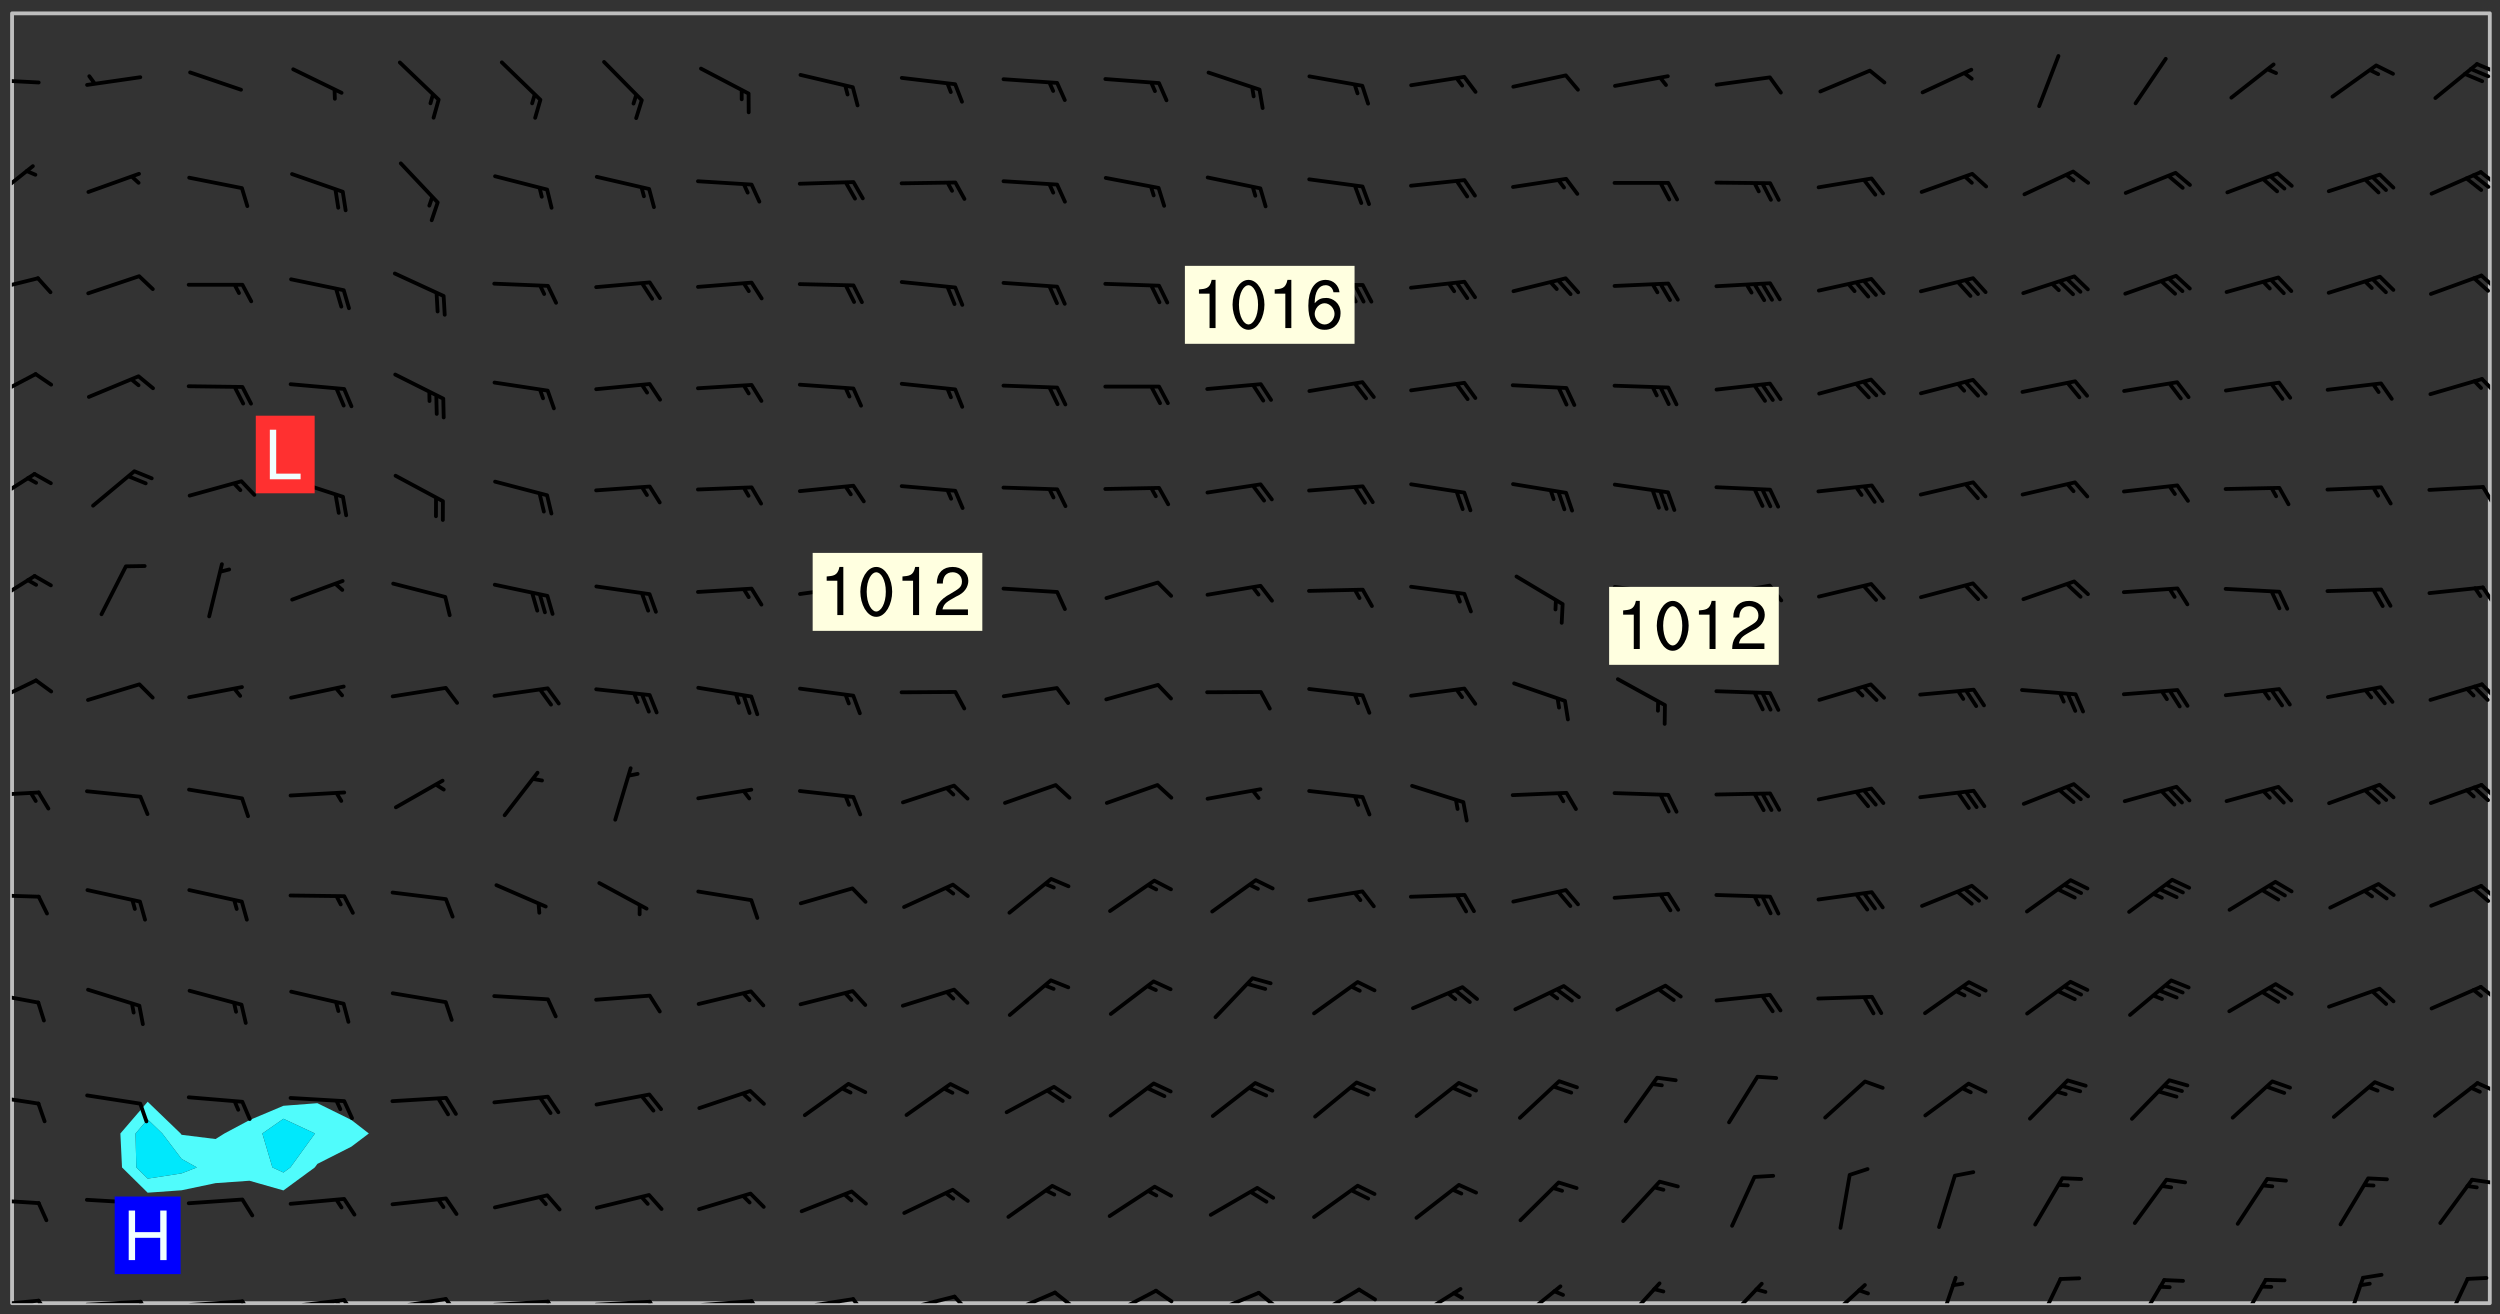 <svg xmlns="http://www.w3.org/2000/svg" role="img" xmlns:xlink="http://www.w3.org/1999/xlink" viewBox="142.45 309.95 326.84 171.84"><rect x="142.45" y="309.95" width="326.84" height="171.84" fill="#333333" stroke="none"/><defs><clipPath id="clip2"><path d="M 144 311.672 L 145 311.672 L 145 480.328 L 144 480.328 Z M 144 311.672"/></clipPath><clipPath id="clip3"><path d="M 144 311.672 L 468 311.672 L 468 480.328 L 144 480.328 Z M 144 311.672"/></clipPath><clipPath id="clip4"><path d="M 467 311.672 L 468 311.672 L 468 480.328 L 467 480.328 Z M 467 311.672"/></clipPath><clipPath id="clip5"><path d="M 144 479 L 148 479 L 148 480.328 L 144 480.328 Z M 144 479"/></clipPath><clipPath id="clip6"><path d="M 147 479 L 150 479 L 150 480.328 L 147 480.328 Z M 147 479"/></clipPath><clipPath id="clip7"><path d="M 153 479 L 162 479 L 162 480.328 L 153 480.328 Z M 153 479"/></clipPath><clipPath id="clip8"><path d="M 160 479 L 163 479 L 163 480.328 L 160 480.328 Z M 160 479"/></clipPath><clipPath id="clip9"><path d="M 166 479 L 175 479 L 175 480.328 L 166 480.328 Z M 166 479"/></clipPath><clipPath id="clip10"><path d="M 173 479 L 176 479 L 176 480.328 L 173 480.328 Z M 173 479"/></clipPath><clipPath id="clip11"><path d="M 180 479 L 188 479 L 188 480.328 L 180 480.328 Z M 180 479"/></clipPath><clipPath id="clip12"><path d="M 187 479 L 190 479 L 190 480.328 L 187 480.328 Z M 187 479"/></clipPath><clipPath id="clip13"><path d="M 186 479 L 188 479 L 188 480.328 L 186 480.328 Z M 186 479"/></clipPath><clipPath id="clip14"><path d="M 193 479 L 201 479 L 201 480.328 L 193 480.328 Z M 193 479"/></clipPath><clipPath id="clip15"><path d="M 200 479 L 203 479 L 203 480.328 L 200 480.328 Z M 200 479"/></clipPath><clipPath id="clip16"><path d="M 206 479 L 215 479 L 215 480.328 L 206 480.328 Z M 206 479"/></clipPath><clipPath id="clip17"><path d="M 213 479 L 216 479 L 216 480.328 L 213 480.328 Z M 213 479"/></clipPath><clipPath id="clip18"><path d="M 220 479 L 228 479 L 228 480.328 L 220 480.328 Z M 220 479"/></clipPath><clipPath id="clip19"><path d="M 227 479 L 229 479 L 229 480.328 L 227 480.328 Z M 227 479"/></clipPath><clipPath id="clip20"><path d="M 233 479 L 241 479 L 241 480.328 L 233 480.328 Z M 233 479"/></clipPath><clipPath id="clip21"><path d="M 240 479 L 243 479 L 243 480.328 L 240 480.328 Z M 240 479"/></clipPath><clipPath id="clip22"><path d="M 246 479 L 255 479 L 255 480.328 L 246 480.328 Z M 246 479"/></clipPath><clipPath id="clip23"><path d="M 253 479 L 256 479 L 256 480.328 L 253 480.328 Z M 253 479"/></clipPath><clipPath id="clip24"><path d="M 260 479 L 268 479 L 268 480.328 L 260 480.328 Z M 260 479"/></clipPath><clipPath id="clip25"><path d="M 266 479 L 270 479 L 270 480.328 L 266 480.328 Z M 266 479"/></clipPath><clipPath id="clip26"><path d="M 273 478 L 281 478 L 281 480.328 L 273 480.328 Z M 273 478"/></clipPath><clipPath id="clip27"><path d="M 280 478 L 283 478 L 283 480.328 L 280 480.328 Z M 280 478"/></clipPath><clipPath id="clip28"><path d="M 287 478 L 294 478 L 294 480.328 L 287 480.328 Z M 287 478"/></clipPath><clipPath id="clip29"><path d="M 293 478 L 296 478 L 296 480.328 L 293 480.328 Z M 293 478"/></clipPath><clipPath id="clip30"><path d="M 300 478 L 308 478 L 308 480.328 L 300 480.328 Z M 300 478"/></clipPath><clipPath id="clip31"><path d="M 306 478 L 310 478 L 310 480.328 L 306 480.328 Z M 306 478"/></clipPath><clipPath id="clip32"><path d="M 313 478 L 321 478 L 321 480.328 L 313 480.328 Z M 313 478"/></clipPath><clipPath id="clip33"><path d="M 319 478 L 323 478 L 323 480.328 L 319 480.328 Z M 319 478"/></clipPath><clipPath id="clip34"><path d="M 327 478 L 334 478 L 334 480.328 L 327 480.328 Z M 327 478"/></clipPath><clipPath id="clip35"><path d="M 340 477 L 347 477 L 347 480.328 L 340 480.328 Z M 340 477"/></clipPath><clipPath id="clip36"><path d="M 354 477 L 360 477 L 360 480.328 L 354 480.328 Z M 354 477"/></clipPath><clipPath id="clip37"><path d="M 367 477 L 374 477 L 374 480.328 L 367 480.328 Z M 367 477"/></clipPath><clipPath id="clip38"><path d="M 380 477 L 387 477 L 387 480.328 L 380 480.328 Z M 380 477"/></clipPath><clipPath id="clip39"><path d="M 395 476 L 399 476 L 399 480.328 L 395 480.328 Z M 395 476"/></clipPath><clipPath id="clip40"><path d="M 408 476 L 413 476 L 413 480.328 L 408 480.328 Z M 408 476"/></clipPath><clipPath id="clip41"><path d="M 421 477 L 426 477 L 426 480.328 L 421 480.328 Z M 421 477"/></clipPath><clipPath id="clip42"><path d="M 434 477 L 439 477 L 439 480.328 L 434 480.328 Z M 434 477"/></clipPath><clipPath id="clip43"><path d="M 448 476 L 452 476 L 452 480.328 L 448 480.328 Z M 448 476"/></clipPath><clipPath id="clip44"><path d="M 461 476 L 466 476 L 466 480.328 L 461 480.328 Z M 461 476"/></clipPath><clipPath id="clip45"><path d="M 144 466 L 148 466 L 148 468 L 144 468 Z M 144 466"/></clipPath><clipPath id="clip46"><path d="M 465 463 L 468 463 L 468 465 L 465 465 Z M 465 463"/></clipPath><clipPath id="clip47"><path d="M 144 452 L 148 452 L 148 455 L 144 455 Z M 144 452"/></clipPath><clipPath id="clip48"><path d="M 466 451 L 468 451 L 468 453 L 466 453 Z M 466 451"/></clipPath><clipPath id="clip49"><path d="M 144 439 L 148 439 L 148 442 L 144 442 Z M 144 439"/></clipPath><clipPath id="clip50"><path d="M 466 438 L 468 438 L 468 441 L 466 441 Z M 466 438"/></clipPath><clipPath id="clip51"><path d="M 144 426 L 148 426 L 148 428 L 144 428 Z M 144 426"/></clipPath><clipPath id="clip52"><path d="M 466 425 L 468 425 L 468 428 L 466 428 Z M 466 425"/></clipPath><clipPath id="clip53"><path d="M 144 413 L 148 413 L 148 415 L 144 415 Z M 144 413"/></clipPath><clipPath id="clip54"><path d="M 466 412 L 468 412 L 468 415 L 466 415 Z M 466 412"/></clipPath><clipPath id="clip55"><path d="M 144 398 L 148 398 L 148 403 L 144 403 Z M 144 398"/></clipPath><clipPath id="clip56"><path d="M 466 399 L 468 399 L 468 402 L 466 402 Z M 466 399"/></clipPath><clipPath id="clip57"><path d="M 144 385 L 148 385 L 148 390 L 144 390 Z M 144 385"/></clipPath><clipPath id="clip58"><path d="M 466 386 L 468 386 L 468 390 L 466 390 Z M 466 386"/></clipPath><clipPath id="clip59"><path d="M 144 371 L 148 371 L 148 376 L 144 376 Z M 144 371"/></clipPath><clipPath id="clip60"><path d="M 466 373 L 468 373 L 468 376 L 466 376 Z M 466 373"/></clipPath><clipPath id="clip61"><path d="M 144 358 L 148 358 L 148 363 L 144 363 Z M 144 358"/></clipPath><clipPath id="clip62"><path d="M 466 359 L 468 359 L 468 362 L 466 362 Z M 466 359"/></clipPath><clipPath id="clip63"><path d="M 144 346 L 148 346 L 148 349 L 144 349 Z M 144 346"/></clipPath><clipPath id="clip64"><path d="M 466 345 L 468 345 L 468 348 L 466 348 Z M 466 345"/></clipPath><clipPath id="clip65"><path d="M 144 331 L 147 331 L 147 337 L 144 337 Z M 144 331"/></clipPath><clipPath id="clip66"><path d="M 466 332 L 468 332 L 468 335 L 466 335 Z M 466 332"/></clipPath><clipPath id="clip67"><path d="M 465 332 L 468 332 L 468 335 L 465 335 Z M 465 332"/></clipPath><clipPath id="clip68"><path d="M 144 320 L 148 320 L 148 321 L 144 321 Z M 144 320"/></clipPath><clipPath id="clip69"><path d="M 466 318 L 468 318 L 468 320 L 466 320 Z M 466 318"/></clipPath><clipPath id="clip70"><path d="M 465 318 L 468 318 L 468 321 L 465 321 Z M 465 318"/></clipPath><g id="surface435" clip-path="url(#clip1)"><path fill="#fff" fill-opacity="0" fill-rule="evenodd" d="M 0 0 L 1000 0 L 1000 1000 L 0 1000 Z M 0 0"/><path fill="#d3d3d3" fill-opacity="0" fill-rule="evenodd" d="M162.152 355.867L161.918 356.16 161.977 356.395 162.094 356.566 162.27 356.801 162.562 357.148 162.676 357.207 162.793 357.035 162.852 356.801 163.027 356.625 163.492 356.449 164.191 356.449 164.426 356.742 164.715 357.559 164.773 357.734 164.949 357.965 165.301 358.199 166 358.898 166.172 359.074 166.406 359.422 166.641 359.832 166.93 360.414 167.34 360.879 167.57 361.113 167.805 361.289 167.922 361.52 168.098 361.812 168.27 362.977 168.27 363.211 168.328 363.5 168.387 363.617 168.504 363.734 168.852 364.145 168.969 364.316 169.145 364.492 169.32 364.727 169.438 364.898 169.609 365.25 169.668 365.484 169.902 365.891 170.137 365.832 169.961 366.008 169.902 366.938 169.32 366.938 169.086 366.824 168.738 366.938 168.621 367.055 168.562 367.348 168.504 367.523 168.387 367.695 167.922 367.988 167.863 368.223 167.805 368.336 167.805 368.98 167.863 369.152 167.863 369.562 167.922 369.621 167.922 370.027 167.98 370.434 168.098 370.609 168.156 370.668 168.387 371.309 168.328 371.602 168.328 372.301 168.27 372.883 168.27 373.117 168.211 373.348 168.156 373.699 168.156 375.621 168.211 375.738 168.637 375.738 168.27 375.855 168.246 376.207 169.137 377.375 170.879 377.914 172.219 378.273 172.219 378.812 172.309 379.621 172.844 380.336 174.363 380.605 175.254 380.52 175.344 381.684 175.879 381.863 177.039 381.684 179.094 380.699 180.254 380.336 182.133 380.16 183.828 379.98 183.648 380.699 182.133 380.785 180.883 380.875 180.078 381.145 179.004 381.953 179.273 382.672 179.809 383.57 179.629 384.195 179.363 385.004 179.629 386.082 180.254 386.98 181.059 387.16 182.309 386.98 182.043 387.703 182.141 388.207 182.195 388.5 182.195 388.672 182.254 388.965 182.254 389.371 182.43 389.488 182.781 389.605 183.188 389.605 183.48 389.43 183.594 389.312 183.652 389.195 183.77 388.965 183.828 388.789 184.18 388.324 184.41 388.148 184.586 388.09 184.762 388.148 184.82 388.324 184.938 389.312 184.992 389.781 185.051 389.953 185.168 390.188 185.344 390.246 186.16 390.305 186.449 390.305 186.566 390.539 186.625 390.945 186.684 391.297 186.684 392.402 186.801 392.695 186.918 393.043 187.207 393.742 187.383 394.094 187.965 394.848 188.316 395.023 188.488 395.082 188.957 395.316 189.598 395.781 189.945 396.016 190.238 396.191 190.531 396.246 190.762 396.309 191.578 396.656 191.871 396.832 191.984 397.004 192.336 397.355 192.453 397.531 192.977 398.172 192.977 398.461 193.035 398.812 193.035 399.16 193.094 399.512 193.152 399.801 193.27 399.859 193.441 399.918 193.617 399.918 194.199 400.152 194.375 400.27 194.551 400.559 194.727 400.793 194.84 401.027 195.133 401.258 195.25 401.375 195.25 401.785 195.309 401.84 195.598 402.074 195.832 402.191 195.891 402.309 196.008 402.48 196.066 402.598 196.297 402.832 196.355 403.008 196.59 403.066 196.707 403.125 196.59 403.238 196.531 403.355 196.531 403.473 196.414 403.766 196.297 404.055 196.297 404.637 196.473 404.754 196.59 404.812 196.648 404.93 196.766 405.047 196.879 405.105 197.055 405.453 197.113 405.805 197.172 406.211 197.172 406.387 197.113 406.562 196.996 407.262 196.996 407.434 197.113 407.609 197.406 407.902 197.812 407.902 197.988 408.02 198.105 408.191 198.223 408.484 198.223 408.719 197.695 408.719 197.465 408.484 197.23 408.484 197.055 408.543 196.996 409.242 197.055 409.59 197.172 409.766 197.348 410.176 197.465 410.406 197.754 410.875 197.93 410.93 198.453 410.93 198.688 410.988 199.445 411.629 199.504 411.922 199.504 412.156 199.562 412.215 199.793 412.562 199.793 412.914 199.676 413.086 199.676 413.379 199.969 413.668 200.262 413.844 200.434 413.902 200.727 414.078 201.02 414.195 201.602 414.602 201.891 414.836 202.184 415.012 202.402 415.172 202.418 415.184 202.648 415.359 203.289 415.883 203.465 416.117 203.582 416.293 203.758 416.469 203.871 416.641 203.871 417.281 203.988 417.457 204.457 417.574 205.039 417.691 205.273 417.75 205.504 417.863 205.797 417.98 205.91 418.039 206.496 418.391 206.785 418.562 206.961 418.625 207.137 418.68 207.312 418.738 208.012 419.09 208.301 419.266 208.535 419.32 208.824 419.496 209.059 419.613 209.699 420.02 209.992 420.137 210.164 420.195 210.398 420.254 210.809 420.312 211.039 420.371 211.273 420.488 211.332 420.66 210.922 420.836 211.391 420.895 211.449 421.188 211.562 421.422 211.738 421.477 211.973 421.535 212.148 421.594 212.555 421.711 213.195 421.945 213.312 422.117 213.371 422.352 213.371 422.527 213.312 422.645 213.254 423.051 213.488 423.285 213.605 423.344 213.953 423.461 214.594 423.691 214.77 423.809 215.059 423.926 215.234 424.102 215.469 424.566 216.051 425.672 216.227 425.848 216.574 426.023 216.75 426.141 217.102 426.258 218.148 426.781 218.383 426.84 218.848 426.953 219.141 427.012 219.605 427.188 220.363 427.77 220.598 428.004 220.945 428.469 221.121 428.645 221.41 428.879 222.227 429.578 222.52 429.754 222.809 430.043 223.102 430.219 223.395 430.508 224.09 431.148 224.266 431.324 224.559 431.559 224.848 431.793 225.316 432.082 225.957 432.664 226.305 432.898 226.539 433.191 226.887 433.539 227.238 434.004 228.172 434.996 228.52 435.402 228.637 435.578 228.871 435.637 228.984 435.754 229.629 435.93 229.859 436.043 230.094 436.102 230.387 436.277 230.617 436.395 231.551 437.094 231.957 437.5 232.191 437.676 232.598 437.852 232.832 437.969 233.648 438.316 233.996 438.551 234.23 438.668 234.523 438.957 234.754 439.074 235.512 439.426 235.863 439.598 236.094 439.656 236.387 439.773 236.621 439.832 237.492 440.008 238.309 440.008 238.777 440.238 238.949 440.297 239.824 440.996 240.289 441.113 240.582 441.172 240.758 441.23 240.988 441.289 241.457 441.348 241.805 441.406 242.156 441.465 242.562 441.523 242.855 441.523 243.027 441.582 243.027 441.812 243.203 441.988 243.496 441.988 243.844 442.047 244.195 442.105 244.895 442.223 245.535 442.223 246 441.988 246.293 441.812 246.465 441.695 246.875 441.523 247.164 441.348 248.098 440.883 248.566 440.59 249.09 440.297 249.555 440.125 250.02 439.949 251.07 439.484 251.359 439.367 251.77 439.25 252.059 439.133 252.586 438.957 254.102 438.258 254.684 437.91 254.973 437.852 255.266 437.793 255.613 437.676 256.488 437.445 256.84 437.328 256.953 437.328 257.188 437.27 258.062 437.035 258.297 436.977 259.109 436.977 259.461 436.918 260.277 436.801 260.449 436.742 260.801 436.688 261.094 436.629 261.324 436.57 262.141 436.395 262.316 436.336 262.664 436.336 262.898 436.277 263.363 436.16 264.121 435.988 264.355 435.93 264.703 435.93 265.113 435.812 265.402 435.754 266.688 435.695 266.977 435.695 267.387 435.637 267.617 435.578 267.793 435.578 268.668 435.461 269.074 435.461 269.484 435.344 269.832 435.344 270.184 435.23 271.055 435.172 272.805 435.172 273.852 435.461 274.262 435.578 274.551 435.695 274.902 435.812 275.191 435.93 276.242 436.102 276.531 436.16 276.824 436.16 277.117 436.219 277.289 436.277 277.699 436.336 277.871 436.395 277.988 436.453 278.105 436.453 278.223 436.512 278.574 436.57 278.688 436.57 279.098 436.637 281.02 437.031 282.945 437.426 284.465 437.875 286.16 438.594 288.305 439.398 289.91 438.68 291.34 437.875 292.5 436.797 293.75 436.348 296.785 435.629 298.66 435.27 300.805 433.922 303.039 432.668 305.539 431.41 307.234 430.961 309.02 430.781 310.18 430.512 310.805 431.051 312.145 430.781 312.859 429.793 313.844 428.449 314.289 428.27 315.094 427.91 316.969 427.371 318.754 426.922 320.004 426.652 321.164 426.562 322.863 426.473 324.824 426.203 326.074 426.113 326.613 426.113 327.238 426.023 328.129 426.023 330.273 425.844 332.684 425.664 335.273 425.574 336.969 425.754 338.578 425.844 340.008 426.203 341.168 426.922 343.043 427.91 344.203 429.438 344.469 430.152 345.098 430.242 345.453 431.141 345.988 431.68 346.523 433.207 347.598 433.566 348.133 433.566 347.328 434.102 347.418 435.809 348.133 438.504 349.023 439.309 349.918 440.297 350.633 441.555 352.418 442.094 353.938 441.914 354.293 443.258 355.902 442.453 356.883 441.914 357.152 442.184 357.469 441.969 357.688 441.824 358.488 442.273 358.938 441.914 359.293 441.914 359.828 441.645 360.367 440.926 360.902 440.656 361.527 439.668 362.688 440.117 363.527 440.488 364.922 441.105 366.617 440.926 368.223 440.926 370.008 441.016 370.188 439.309 370.723 437.965 371.527 438.234 372.02 439.082 372.422 439.488 372.332 440.027 372.332 440.387 373.047 440.836 373.758 440.566 375.188 440.566 375.547 441.555 375.992 442.812 376.707 444.156 377.957 444.785 379.652 445.414 380.367 445.234 380.547 444.695 381.527 444.605 381.977 444.965 382.062 446.223 381.797 446.852 381.262 447.031 381.262 447.57 381.977 448.555 382.242 449.094 383.227 450.082 384.027 451.16 383.762 451.52 383.672 452.418 383.047 454.75 382.691 456.816 382.602 458.609 382.422 459.328 382.332 459.867 382.332 461.305 381.352 463.188 380.992 464.895 380.457 465.793 379.652 466.961 379.387 467.5 381.441 468.754 381.527 469.113 381.172 469.652 381.082 469.473 381.082 470.281 381.172 471.719 380.727 472.434 379.652 472.527 379.387 473.242 379.922 474.141 380.727 474.859 381.887 475.668 383.227 475.938 383.672 476.297 383.316 476.746 381.527 476.656 380.277 476.207 379.562 475.488 378.938 475.398 378.762 478.988 378.574 480.297 467.934 480.297 467.934 311.703 412.664 311.703 412.664 360.785 413.426 360.91 416.715 361.453 418.738 364.289 418.738 367.043 421.09 367.375 423.438 367.707 427.488 367.707 426.109 371.867 424.086 372.574 422.062 373.277 421.52 373.621 418.926 375.238 418.738 375.355 416.715 373.277 415.984 370.535 413.312 368.457 411.938 364.957 411.871 364.875 409.914 362.203 412.664 360.785 412.664 311.703 294.422 311.703 294.422 403.117 294.539 403.148 294.672 403.16 294.746 403.234 294.852 403.281 294.941 403.34 295.027 403.398 295.117 403.457 295.414 403.754 295.473 403.844 295.504 403.961 295.531 404.078 295.547 404.215 295.516 404.332 295.457 404.422 295.398 404.508 295.355 404.613 295.309 404.715 295.281 404.836 295.281 404.98 295.457 405.25 295.605 405.398 295.68 405.484 295.754 405.559 295.797 405.664 295.859 405.754 295.918 405.84 295.961 405.945 296.02 406.035 296.066 406.137 296.109 406.242 296.168 406.328 296.285 406.508 296.359 406.582 296.422 406.668 296.48 406.758 296.523 406.863 296.582 406.953 296.641 407.039 296.703 407.129 296.762 407.219 296.805 407.32 296.922 407.5 296.996 407.574 297.055 407.66 297.129 407.734 297.219 407.793 297.324 407.84 297.473 407.84 297.605 407.824 297.738 407.84 297.84 407.793 297.914 407.719 297.961 407.617 297.945 407.484 297.945 407.336 297.898 407.23 297.871 407.113 297.824 407.012 297.797 406.891 297.754 406.789 297.691 406.699 297.648 406.598 297.605 406.492 297.574 406.375 297.559 406.242 297.547 406.105 297.633 406.047 297.691 405.961 297.812 405.93 297.855 406.035 297.871 406.168 297.871 406.285 297.93 406.387 297.988 406.477 298.078 406.535 298.227 406.684 298.285 406.773 298.328 406.879 298.316 406.98 298.402 407.039 298.508 407.086 298.594 407.145 298.684 407.203 298.758 407.277 298.641 407.305 298.535 407.352 298.449 407.41 298.375 407.484 298.316 407.574 298.254 407.66 298.227 407.781 298.18 407.883 298.137 407.988 298.105 408.105 298.094 408.238 298.078 408.371 298.078 408.52 298.105 408.637 298.152 408.742 298.195 408.844 298.254 408.934 298.328 409.008 298.418 409.066 298.492 409.141 298.582 409.199 298.641 409.289 298.684 409.395 298.73 409.496 298.848 409.527 298.98 409.543 299.129 409.543 299.246 409.512 299.352 409.555 299.395 409.66 299.441 409.762 299.469 409.883 299.5 410 299.527 410.117 299.559 410.238 299.586 410.355 299.691 410.398 299.793 410.445 299.926 410.43 300.074 410.578 300.137 410.664 300.211 410.738 300.281 410.812 300.371 410.875 300.477 410.918 300.578 410.961 300.695 410.992 300.832 411.008 300.949 410.977 301.023 410.902 301.051 410.785 301.039 410.652 301.008 410.531 300.98 410.414 301.023 410.309 301.141 410.309 301.23 410.371 301.348 410.398 301.496 410.398 301.629 410.414 301.777 410.414 301.91 410.43 302.043 410.414 302.191 410.414 302.324 410.398 302.457 410.387 302.594 410.398 302.711 410.371 302.844 410.355 303.035 410.297 302.977 410.473 302.961 410.605 302.934 410.727 302.918 410.859 302.859 410.945 302.727 410.961 302.621 411.008 302.516 411.051 302.398 411.082 302.281 411.109 302.016 411.141 301.867 411.141 301.734 411.156 301.66 411.23 301.719 411.316 301.867 411.465 301.984 411.645 302.059 411.715 302.148 411.777 302.238 411.836 302.324 411.895 302.414 411.953 302.516 411.996 302.621 412.059 302.727 412.102 302.812 412.16 302.918 412.207 303.02 412.25 303.199 412.367 303.258 412.457 303.215 412.559 303.168 412.664 303.184 412.797 303.406 413.02 303.465 413.109 303.508 413.211 303.539 413.332 303.582 413.434 303.598 413.566 303.629 413.684 303.641 413.82 303.672 413.938 303.82 414.086 303.922 414.129 304.027 414.172 304.145 414.203 304.277 414.219 304.414 414.234 304.531 414.234 304.648 414.203 304.738 414.145 304.781 414.039 304.828 413.938 304.871 413.832 304.902 413.715 304.914 413.582 304.914 413.434 304.902 413.301 304.887 413.168 304.855 413.051 304.812 412.945 304.766 412.84 304.723 412.738 304.68 412.633 304.664 412.5 304.68 412.367 304.707 412.25 304.738 412.133 304.766 412.012 304.812 411.91 304.902 411.852 304.988 411.789 305.062 411.715 305.152 411.656 305.375 411.434 305.434 411.348 305.508 411.273 305.625 411.094 305.684 411.008 305.684 410.859 305.609 410.785 305.508 410.738 305.402 410.695 305.301 410.652 305.242 410.562 305.195 410.457 305.168 410.34 305.258 410.281 305.375 410.25 305.477 410.207 305.656 410.09 305.805 409.941 305.816 409.809 305.805 409.703 305.715 409.645 305.582 409.66 305.434 409.66 305.301 409.676 305.168 409.66 305.047 409.629 304.961 409.57 304.887 409.496 304.828 409.406 304.766 409.32 304.648 409.141 304.59 409.055 304.621 408.934 304.707 408.875 304.828 408.844 304.887 408.758 304.887 408.637 304.855 408.52 304.797 408.43 304.738 408.344 304.691 408.238 304.664 408.121 304.648 407.988 304.707 407.898 304.781 407.824 304.871 407.766 304.988 407.586 305.062 407.512 305.121 407.426 305.27 407.277 305.391 407.246 305.523 407.23 305.656 407.246 305.73 407.32 305.773 407.426 305.789 407.559 305.758 407.676 305.641 407.707 305.508 407.719 305.359 407.867 305.316 407.973 305.27 408.074 305.242 408.195 305.211 408.312 305.211 408.461 305.242 408.578 305.285 408.684 305.344 408.773 305.418 408.844 305.492 408.918 305.609 408.949 305.73 408.977 305.848 408.949 305.98 408.934 306.098 408.934 306.188 408.992 306.262 409.066 306.309 409.172 306.367 409.258 306.469 409.305 306.602 409.32 306.707 409.363 306.793 409.422 306.781 409.527 306.707 409.602 306.527 409.719 306.469 409.809 306.379 409.867 306.309 409.941 306.234 410.016 306.172 410.105 306.145 410.223 306.129 410.355 306.145 410.488 306.129 410.621 306.129 410.77 306.145 410.902 306.172 411.02 306.203 411.141 306.277 411.215 306.367 411.273 306.453 411.332 306.543 411.391 306.66 411.422 306.66 411.508 306.559 411.555 306.469 411.613 306.203 411.645 306.086 411.672 305.938 411.672 305.832 411.715 305.73 411.762 305.672 411.852 305.609 412.086 305.598 412.219 305.566 412.34 305.551 412.473 305.551 412.766 305.539 412.898 305.551 413.035 305.566 413.168 305.699 413.184 305.832 413.195 305.953 413.227 306.039 413.285 306.113 413.359 306.16 413.465 306.203 413.566 306.219 413.699 306.219 414.145 306.203 414.277 306.203 414.723 306.234 414.988 306.262 415.105 306.277 415.238 306.309 415.355 306.395 415.566 306.426 415.832 306.426 415.98 306.395 416.098 306.367 416.215 306.336 416.336 306.309 416.453 306.277 416.57 306.246 416.691 306.234 416.824 306.219 416.957 306.309 417.016 306.426 416.984 306.527 417 306.574 417.105 306.543 417.371 306.543 417.812 306.5 417.918 306.453 418.023 306.41 418.125 306.367 418.23 306.309 418.316 306.277 418.438 306.234 418.555 306.203 418.672 306.188 418.805 306.203 418.938 306.262 419.027 306.367 419.074 306.453 419.133 306.512 419.219 306.5 419.355 306.469 419.473 306.426 419.574 306.426 420.02 306.41 420.152 306.41 420.301 306.379 420.418 306.336 420.523 306.309 420.641 306.262 420.746 306.219 420.848 306.188 420.969 306.16 421.086 306.129 421.219 306.098 421.336 306.07 421.453 306.027 421.559 305.996 421.676 305.965 421.797 305.953 421.93 305.938 422.062 305.938 422.359 305.965 422.477 305.965 422.625 306.012 423.023 306.039 423.141 306.098 423.23 306.219 423.262 306.367 423.262 306.5 423.246 306.559 423.336 306.559 423.453 306.5 423.543 306.41 423.602 306.309 423.645 306.203 423.691 306.113 423.75 306.027 423.809 305.891 423.824 305.773 423.793 305.641 423.777 305.539 423.824 305.477 423.91 305.465 424.047 305.449 424.18 305.418 424.297 305.391 424.414 305.375 424.547 305.344 424.668 305.344 424.965 305.359 425.098 305.391 425.215 305.391 425.363 305.402 425.496 305.402 425.645 305.375 425.762 305.328 425.863 305.301 425.984 305.27 426.102 305.211 426.191 305.137 426.266 305.035 426.309 304.93 426.355 304.812 426.383 304.691 426.414 304.59 426.367 304.648 426.281 304.754 426.234 304.781 426.117 304.812 426 304.84 425.879 304.871 425.762 304.871 425.613 304.887 425.48 304.855 425.363 304.812 425.258 304.707 425.273 304.633 425.348 304.531 425.391 304.441 425.453 304.367 425.527 304.324 425.629 304.309 425.762 304.277 425.879 304.25 426 304.219 426.117 304.191 426.234 304.16 426.355 304.133 426.473 304.102 426.59 304.059 426.695 303.969 426.754 303.879 426.754 303.762 426.723 303.73 426.637 303.746 426.5 303.715 426.383 303.715 426.234 303.703 426.102 303.703 425.953 303.641 425.719 303.613 425.598 303.57 425.496 303.523 425.391 303.465 425.305 303.406 425.215 303.363 425.109 303.301 425.023 303.152 424.875 303.082 424.801 302.977 424.754 302.871 424.711 302.77 424.668 302.473 424.371 302.383 424.297 302.297 424.238 302.191 424.195 302.102 424.133 302.016 424.074 301.91 424.031 301.82 423.973 301.734 423.91 301.66 423.84 301.555 423.793 301.469 423.734 301.363 423.691 301.273 423.629 301.172 423.586 301.066 423.543 300.98 423.484 300.875 423.438 300.77 423.395 300.668 423.348 300.578 423.289 300.477 423.246 300.371 423.203 300.281 423.141 300.164 423.113 300.031 423.098 299.898 423.113 299.75 423.113 299.617 423.129 299.5 423.098 299.41 423.039 299.336 422.965 299.246 422.906 299.145 422.859 298.996 422.859 298.875 422.832 298.773 422.789 298.699 422.715 298.582 422.535 298.492 422.477 298.391 422.434 298.301 422.371 298.195 422.328 298.105 422.27 298.02 422.211 297.914 422.164 297.855 422.078 297.797 421.988 297.754 421.883 297.707 421.781 297.633 421.707 297.547 421.648 297.473 421.574 297.383 421.516 297.16 421.293 297.117 421.188 297.086 420.922 297.191 420.879 297.336 420.879 297.441 420.922 297.516 420.996 297.605 421.055 297.691 421.113 297.797 421.16 297.887 421.219 298.035 421.367 298.105 421.441 298.254 421.59 298.316 421.676 298.391 421.75 298.477 421.809 298.551 421.883 298.641 421.945 298.73 422.004 298.816 422.062 299.086 422.238 299.188 422.285 299.293 422.328 299.395 422.371 299.441 422.297 299.5 422.211 299.574 422.137 299.645 422.062 299.75 422.105 299.824 422.18 299.883 422.27 299.926 422.371 299.973 422.477 300.016 422.582 300.137 422.609 300.254 422.582 300.328 422.492 300.371 422.387 300.43 422.297 300.504 422.223 300.609 422.18 300.727 422.152 300.859 422.164 300.949 422.223 301.098 422.371 301.156 422.461 301.199 422.566 301.246 422.668 301.289 422.773 301.332 422.875 301.438 422.922 301.543 422.965 301.676 422.98 301.762 422.922 301.82 422.832 301.895 422.758 302 422.715 302.117 422.742 302.223 422.789 302.324 422.832 302.43 422.875 302.531 422.922 302.711 423.039 302.711 423.156 302.695 423.289 302.711 423.422 302.727 423.559 302.785 423.645 302.887 423.691 303.008 423.719 303.125 423.75 303.273 423.75 303.391 423.719 303.449 423.629 303.629 423.512 303.688 423.422 303.762 423.348 303.82 423.262 303.938 423.082 304.117 422.965 304.234 422.996 304.324 423.055 304.367 423.129 304.352 423.262 304.352 423.379 304.441 423.438 304.59 423.438 304.723 423.422 304.855 423.41 305.121 423.379 305.227 423.336 305.344 423.305 305.465 423.277 305.539 423.203 305.609 423.129 305.672 423.039 305.656 422.934 305.609 422.832 305.508 422.789 305.402 422.773 305.285 422.801 305.02 422.832 304.871 422.832 304.797 422.758 304.707 422.699 304.59 422.668 304.473 422.641 304.34 422.625 304.191 422.625 304.059 422.641 303.762 422.641 303.656 422.594 303.508 422.445 303.465 422.344 303.406 422.254 303.629 422.031 303.715 421.973 303.82 421.93 303.938 421.898 304.07 421.883 304.203 421.898 304.34 421.914 304.441 421.957 304.574 421.945 304.664 421.883 304.766 421.84 304.828 421.75 304.781 421.648 304.691 421.59 304.574 421.559 304.473 421.516 304.414 421.426 304.352 421.336 304.352 421.219 304.367 421.086 304.473 421.039 304.547 420.969 304.547 420.848 304.457 420.789 304.426 420.672 304.516 420.613 304.59 420.539 304.633 420.434 304.691 420.344 304.738 420.242 304.754 420.109 304.754 419.961 304.707 419.855 304.664 419.754 304.574 419.695 304.441 419.68 304.34 419.637 304.203 419.621 304.086 419.59 303.641 419.59 303.508 419.574 303.375 419.562 303.242 419.547 303.125 419.516 302.977 419.516 302.844 419.5 302.711 419.488 302.445 419.457 302.324 419.414 302.238 419.355 302.164 419.281 302.164 419.133 302.176 419 302.281 418.953 302.383 418.91 302.516 418.895 302.668 418.895 302.801 418.879 303.094 418.879 303.215 418.91 303.316 418.953 303.406 419.012 303.641 419.074 303.762 419.027 303.852 418.969 303.953 418.926 304.086 418.91 304.191 418.953 304.293 419 304.426 419.012 304.547 418.984 304.691 418.984 304.812 418.953 304.93 418.926 305.035 418.879 305.109 418.805 305.195 418.746 305.344 418.598 305.402 418.512 305.449 418.406 305.477 418.289 305.492 418.184 305.391 418.141 305.301 418.082 305.184 418.051 305.078 418.008 304.988 417.945 304.914 417.859 304.84 417.785 304.738 417.742 304.633 417.695 304.531 417.652 304.473 417.562 304.426 417.461 304.34 417.25 304.277 417.164 304.219 417.074 304.145 417 304.059 416.941 303.789 416.941 303.672 416.973 303.582 417.031 303.48 417.074 303.348 417.09 303.242 417.074 303.215 416.957 303.152 416.867 303.035 416.836 302.934 416.793 302.785 416.645 302.754 416.527 302.738 416.422 302.812 416.348 302.992 416.23 303.109 416.203 303.227 416.172 303.363 416.188 303.465 416.23 303.57 416.273 303.672 416.32 303.777 416.363 303.895 416.395 304.027 416.41 304.145 416.438 304.277 416.453 304.383 416.438 304.473 416.379 304.398 416.305 304.293 416.262 304.219 416.188 304.145 416.098 303.996 415.949 303.91 415.891 303.82 415.832 303.746 415.758 303.656 415.699 303.555 415.652 303.434 415.625 303.332 415.578 303.227 415.535 303.109 415.504 303.008 415.461 302.887 415.43 302.738 415.43 302.621 415.461 302.516 415.504 302.43 415.566 302.25 415.684 302.164 415.742 302.074 415.801 301.969 415.848 301.883 415.906 301.777 415.949 301.676 415.992 301.57 416.039 301.496 416.113 301.438 416.203 301.379 416.289 301.332 416.395 301.273 416.48 301.199 416.555 301.066 416.543 300.949 416.512 300.832 416.512 300.758 416.586 300.668 416.645 300.594 416.719 300.504 416.777 300.418 416.836 300.312 416.883 300.211 416.926 300.074 416.941 299.973 416.898 299.824 416.75 299.719 416.703 299.633 416.703 299.527 416.75 299.426 416.793 299.305 416.824 299.188 416.793 299.113 416.719 299.113 416.602 299.145 416.48 299.219 416.41 299.277 416.32 299.352 416.246 299.469 416.215 299.574 416.172 299.867 416.172 300 416.156 300.137 416.141 300.238 416.098 300.328 416.039 300.43 415.992 300.52 415.934 300.652 415.922 300.742 415.98 300.875 415.992 300.965 415.934 301.051 415.875 301.156 415.832 301.246 415.773 301.332 415.711 301.422 415.652 301.57 415.504 301.629 415.418 301.688 415.328 301.793 415.285 301.926 415.27 302.043 415.297 302.164 415.328 302.223 415.27 302.281 415.18 302.312 414.914 302.34 414.797 302.445 414.809 302.578 414.824 302.68 414.781 302.77 414.723 302.828 414.633 302.902 414.559 302.961 414.469 303.008 414.367 303.02 414.234 303.008 414.102 302.961 413.996 302.812 413.848 302.754 413.758 302.695 413.672 302.652 413.566 302.652 413.121 302.668 412.988 302.668 412.84 302.68 412.707 302.621 412.648 302.531 412.707 302.43 412.664 302.25 412.547 302.164 412.488 302.102 412.398 302.043 412.309 301.969 412.234 301.883 412.176 301.762 412.207 301.66 412.219 301.555 412.266 301.469 412.324 301.363 412.367 301.215 412.516 301.125 412.574 301.039 412.633 300.949 412.695 300.844 412.738 300.711 412.754 300.711 412.633 300.816 412.59 300.934 412.559 301.008 412.488 301.051 412.383 301.051 412.234 301.023 412.117 300.875 411.969 300.742 411.953 300.594 411.953 300.477 411.984 300.371 412.027 300.27 412.07 300.18 412.133 300.062 412.16 299.988 412.086 300 411.953 299.957 411.852 299.914 411.746 299.824 411.688 299.707 411.715 299.586 411.746 299.469 411.777 299.367 411.82 299.246 411.852 299.145 411.895 299.039 411.938 298.949 411.996 298.848 412.012 298.848 411.895 298.863 411.762 298.805 411.672 298.73 411.715 298.582 411.863 298.523 411.953 298.449 412.027 298.402 412.133 298.359 412.234 298.285 412.309 298.227 412.398 298.152 412.473 298.094 412.559 298.02 412.633 297.93 412.695 297.855 412.766 297.781 412.84 297.68 412.855 297.547 412.871 297.441 412.828 297.441 412.707 297.59 412.559 297.633 412.457 297.691 412.367 297.738 412.266 297.781 412.16 297.84 412.07 297.871 411.953 297.914 411.852 297.945 411.73 297.973 411.613 298.02 411.508 298.062 411.406 298.105 411.301 298.18 411.23 298.27 411.168 298.359 411.109 298.461 411.066 298.758 411.066 299.023 411.035 299.129 410.992 299.055 410.918 298.938 410.887 298.832 410.844 298.742 410.785 298.641 410.738 298.551 410.68 298.449 410.637 298.344 410.594 298.254 410.531 298.168 410.473 298.062 410.43 297.961 410.387 297.84 410.355 297.723 410.324 297.621 410.281 297.5 410.25 297.398 410.207 297.309 410.148 297.266 410.043 297.25 409.91 297.352 409.867 297.484 409.852 297.621 409.867 297.754 409.852 297.855 409.809 297.914 409.719 297.93 409.613 297.84 409.555 297.766 409.48 297.664 409.438 297.574 409.379 297.426 409.23 297.383 409.125 297.367 408.992 297.367 408.699 297.309 408.609 297.219 408.551 297.145 408.477 297.102 408.371 297.07 408.254 297.012 408.164 296.938 408.09 296.82 408.062 296.746 407.988 296.656 407.93 296.566 407.867 296.48 407.809 296.406 407.734 296.348 407.648 296.301 407.543 296.215 407.484 296.066 407.336 295.871 407.277 295.738 407.293 295.637 407.336 295.562 407.41 295.516 407.512 295.473 407.617 295.414 407.707 295.355 407.793 295.059 408.09 294.969 408.148 294.883 408.148 294.82 408.062 294.777 407.957 294.809 407.84 294.867 407.75 294.895 407.633 294.883 407.5 294.793 407.438 294.688 407.484 294.57 407.512 294.453 407.543 294.184 407.719 294.082 407.766 293.965 407.793 293.859 407.84 293.77 407.898 293.668 407.941 293.609 407.855 293.562 407.75 293.578 407.617 293.625 407.512 293.695 407.438 293.77 407.367 293.828 407.277 293.828 407.129 293.785 407.023 293.547 407.023 293.445 407.07 293.414 407.188 293.387 407.305 293.355 407.426 293.281 407.469 293.148 407.484 293.074 407.438 293.031 407.336 292.988 407.23 292.941 407.129 292.898 407.023 292.777 407.055 292.676 407.098 292.543 407.113 292.426 407.145 292.32 407.188 292.23 407.246 292.129 407.293 292.008 407.32 291.875 407.336 291.773 407.293 291.715 407.203 291.668 407.098 291.625 406.996 291.582 406.891 291.582 406.773 291.641 406.684 291.727 406.625 291.906 406.508 292.008 406.461 292.113 406.418 292.219 406.359 292.32 406.316 292.41 406.254 292.512 406.211 292.617 406.152 292.719 406.105 292.809 406.047 292.914 406.004 293.016 405.961 293.105 405.898 293.207 405.855 293.344 405.84 293.461 405.871 293.562 405.914 293.684 405.945 293.785 405.988 293.891 406.035 293.992 406.078 294.098 406.121 294.199 406.168 294.305 406.211 294.406 406.254 294.512 406.301 294.598 406.359 294.703 406.402 294.82 406.434 294.926 406.477 295.027 406.523 295.117 406.582 295.223 406.625 295.324 406.668 295.43 406.715 295.547 406.742 295.648 406.789 295.77 406.816 295.918 406.816 296.004 406.758 296.02 406.656 296.078 406.566 296.051 406.449 295.977 406.375 295.859 406.195 295.785 406.121 295.695 406.047 295.516 405.93 295.43 405.871 295.324 405.828 295.223 405.781 294.953 405.605 294.895 405.516 294.82 405.441 294.762 405.352 294.719 405.25 294.688 405.133 294.672 404.996 294.672 404.434 294.66 404.301 294.645 404.168 294.613 404.051 294.598 403.918 294.586 403.785 294.555 403.664 294.332 403.441 294.273 403.355 294.258 403.25 294.289 403.133 294.422 403.117 294.422 311.703 172.992 311.703 172.992 313.156 172.934 313.391 172.582 314.441 172.41 314.965 172.293 315.312 172.117 315.723 172 315.895 171.766 316.188 171.535 316.246 171.184 316.246 171.066 316.305 170.836 316.711 170.836 317.004 170.953 317.18 171.184 317.41 171.301 317.645 171.941 318.402 172.234 318.867 172.41 319.102 172.641 319.453 172.875 319.801 173.516 320.617 173.691 321.082 173.863 321.492 173.98 322.188 174.156 322.656 174.273 324.055 174.332 324.52 174.332 325.395 174.449 326.441 174.449 331.223 174.391 331.688 174.039 332.969 173.863 333.492 173.75 333.902 173.398 334.832 172.934 336 172.699 336.582 172.582 336.758 172.41 337.105 172.234 337.512 171.883 338.328 171.824 338.621 171.711 338.914 171.594 339.203 171.535 339.379 171.418 340.254 171.359 340.66 171.301 340.777 171.242 340.953 171.184 341.125 170.953 341.652 170.836 341.824 170.836 342.059 170.719 342.293 170.66 342.465 170.484 343.051 170.484 343.34 170.426 343.516 170.426 343.809 170.367 343.922 170.309 344.449 170.309 344.621 170.254 344.855 170.254 347.477 170.078 348.293 169.961 348.469 169.785 348.703 169.668 348.875 169.555 349.109 168.969 350.043 168.738 350.332 168.445 350.797 168.27 351.031 167.98 351.383 167.629 352.082 167.516 352.312 167.34 352.723 167.164 352.953 166.758 353.48 165.941 354.18 165.648 354.352 165.359 354.586 165.184 354.703 165.008 354.879 164.484 355.285 163.957 355.461 163.785 355.637 163.551 355.691 162.91 355.867 162.152 355.867M174.363 386.891L173.289 387.34 173.648 388.234 174.898 387.52 175.344 386.98 174.363 386.891"/><path fill="#d3d3d3" fill-opacity="0" fill-rule="evenodd" d="M201.508 416.598L200.613 416.598 201.062 417.227 202.043 417.586 202.848 417.496 203.293 416.508 203.117 416.598 202.402 416.242 201.508 416.598M356.129 475.668L356.07 475.145 356.07 474.852 356.184 474.559 356.242 474.328 356.711 473.859 356.824 473.859 356.941 473.746 357.059 473.688 357.234 473.688 357.469 473.629 357.816 473.629 358.051 473.688 358.168 473.746 358.398 473.918 358.457 474.094 358.574 474.676 358.574 474.969 358.457 475.145 358.285 475.434 358.109 475.609 357.582 476.133 357.352 476.367 357.234 476.426 357.059 476.426 356.941 476.367 356.535 476.074 356.359 475.957 356.242 475.898 356.184 475.785 356.129 475.668M362.77 464.711L362.711 464.539 362.711 463.43 362.77 463.258 362.945 463.199 363.117 463.141 363.293 463.141 363.527 463.082 363.645 463.141 363.703 463.84 363.645 464.012 363.527 464.188 363.41 464.246 363.176 464.77 363.062 464.828 362.828 464.828 362.77 464.711M372.383 450.32L372.266 450.145 372.266 449.445 372.559 448.57 372.676 448.398 372.852 448.047 372.965 447.816 373.082 447.523 373.434 446.766 373.551 446.535 373.723 446.301 373.898 446.301 374.016 446.242 374.656 446.242 374.773 446.301 375.008 446.535 375.18 446.648 375.531 446.941 375.648 447.059 375.762 447.234 375.762 447.348 375.879 447.406 375.996 447.523 375.996 448.223 375.938 448.398 375.938 448.629 375.879 448.805 375.531 449.855 375.414 450.086 375.297 450.32 375.18 450.379 374.949 450.613 374.309 450.902 373.434 450.902 373.023 450.785 372.383 450.32"/><path fill="none" stroke="#bebebe" stroke-linecap="round" stroke-linejoin="round" stroke-miterlimit="10" stroke-width=".5" d="M 431.957 354.305 L 108.027 354.305 L 108.027 185.68 L 431.957 185.68 L 431.957 354.305" transform="matrix(1 0 0 -1 36 666)"/><g clip-path="url(#clip2)"><path fill="#fff" fill-opacity="0" fill-rule="evenodd" d="M 144 475.891 L 144 480.328 L 144.004 480.328 L 144 480.328 L 144 311.672 L 144.004 311.672 L 144 311.672 L 144 475.891"/></g><g clip-path="url(#clip3)"><path fill="#fff" fill-opacity="0" fill-rule="evenodd" d="M 144.004 480.328 L 144.004 311.672 L 161.754 311.672 L 161.754 453.988 L 158.188 458.137 L 158.402 462.574 L 161.754 465.879 L 166.191 465.562 L 170.629 464.629 L 175.066 464.316 L 179.508 465.582 L 183.605 462.574 L 183.945 462.113 L 188.383 459.863 L 190.672 458.137 L 188.383 456.363 L 183.945 454.176 L 179.508 454.516 L 175.066 456.387 L 171.789 458.137 L 170.629 458.863 L 166.191 458.309 L 166.062 458.137 L 161.754 453.988 L 161.754 311.672 L 467.996 311.672 L 467.996 480.328 L 144.004 480.328"/></g><path fill="#50fcfc" fill-rule="evenodd" d="M 158.402 462.574 L 158.188 458.137 L 161.754 453.988 L 161.754 456.293 L 160.168 458.137 L 160.27 462.574 L 161.754 464.039 L 166.191 463.355 L 168.184 462.574 L 166.191 461.461 L 163.668 458.137 L 161.754 456.293 L 161.754 453.988 L 166.062 458.137 L 166.191 458.309 L 170.629 458.863 L 171.789 458.137 L 175.066 456.387 L 179.508 454.516 L 179.508 456.211 L 176.746 458.137 L 178.062 462.574 L 179.508 463.242 L 180.414 462.574 L 183.629 458.137 L 179.508 456.211 L 179.508 454.516 L 183.945 454.176 L 188.383 456.363 L 190.672 458.137 L 188.383 459.863 L 183.945 462.113 L 183.605 462.574 L 179.508 465.582 L 175.066 464.316 L 170.629 464.629 L 166.191 465.562 L 161.754 465.879 L 158.402 462.574"/><path fill="#00e8fc" fill-rule="evenodd" d="M160.27 462.574L160.168 458.137 161.754 456.293 163.668 458.137 166.191 461.461 168.184 462.574 166.191 463.355 161.754 464.039 160.27 462.574M178.062 462.574L176.746 458.137 179.508 456.211 183.629 458.137 180.414 462.574 179.508 463.242 178.062 462.574"/><g clip-path="url(#clip4)"><path fill="#fff" fill-opacity="0" fill-rule="evenodd" d="M 467.996 480.328 L 468 480.328 L 468 311.672 L 467.996 311.672 L 468 311.672 L 468 480.328 L 467.996 480.328"/></g><g clip-path="url(#clip5)"><path fill="none" stroke="#000" stroke-linecap="round" stroke-linejoin="round" stroke-miterlimit="10" stroke-width=".5" d="M 111.496 186.004 L 104.504 185.34" transform="matrix(1 0 0 -1 36 666)"/></g><g clip-path="url(#clip6)"><path fill="none" stroke="#000" stroke-linecap="round" stroke-linejoin="round" stroke-miterlimit="10" stroke-width=".5" d="M 111.496 186.004 L 112.848 183.953" transform="matrix(1 0 0 -1 36 666)"/></g><g clip-path="url(#clip7)"><path fill="none" stroke="#000" stroke-linecap="round" stroke-linejoin="round" stroke-miterlimit="10" stroke-width=".5" d="M 124.824 185.867 L 117.809 185.477" transform="matrix(1 0 0 -1 36 666)"/></g><g clip-path="url(#clip8)"><path fill="none" stroke="#000" stroke-linecap="round" stroke-linejoin="round" stroke-miterlimit="10" stroke-width=".5" d="M 124.824 185.867 L 126.094 183.766" transform="matrix(1 0 0 -1 36 666)"/></g><g clip-path="url(#clip9)"><path fill="none" stroke="#000" stroke-linecap="round" stroke-linejoin="round" stroke-miterlimit="10" stroke-width=".5" d="M 138.137 185.914 L 131.125 185.43" transform="matrix(1 0 0 -1 36 666)"/></g><g clip-path="url(#clip10)"><path fill="none" stroke="#000" stroke-linecap="round" stroke-linejoin="round" stroke-miterlimit="10" stroke-width=".5" d="M 138.137 185.914 L 139.434 183.832" transform="matrix(1 0 0 -1 36 666)"/></g><g clip-path="url(#clip11)"><path fill="none" stroke="#000" stroke-linecap="round" stroke-linejoin="round" stroke-miterlimit="10" stroke-width=".5" d="M 151.434 186.086 L 144.457 185.258" transform="matrix(1 0 0 -1 36 666)"/></g><g clip-path="url(#clip12)"><path fill="none" stroke="#000" stroke-linecap="round" stroke-linejoin="round" stroke-miterlimit="10" stroke-width=".5" d="M 151.434 186.086 L 152.832 184.07" transform="matrix(1 0 0 -1 36 666)"/></g><g clip-path="url(#clip13)"><path fill="none" stroke="#000" stroke-linecap="round" stroke-linejoin="round" stroke-miterlimit="10" stroke-width=".5" d="M 150.418 185.965 L 151.117 184.957" transform="matrix(1 0 0 -1 36 666)"/></g><g clip-path="url(#clip14)"><path fill="none" stroke="#000" stroke-linecap="round" stroke-linejoin="round" stroke-miterlimit="10" stroke-width=".5" d="M 164.73 186.223 L 157.789 185.121" transform="matrix(1 0 0 -1 36 666)"/></g><g clip-path="url(#clip15)"><path fill="none" stroke="#000" stroke-linecap="round" stroke-linejoin="round" stroke-miterlimit="10" stroke-width=".5" d="M 164.73 186.223 L 166.207 184.262" transform="matrix(1 0 0 -1 36 666)"/></g><g clip-path="url(#clip16)"><path fill="none" stroke="#000" stroke-linecap="round" stroke-linejoin="round" stroke-miterlimit="10" stroke-width=".5" d="M 178.082 185.883 L 171.066 185.461" transform="matrix(1 0 0 -1 36 666)"/></g><g clip-path="url(#clip17)"><path fill="none" stroke="#000" stroke-linecap="round" stroke-linejoin="round" stroke-miterlimit="10" stroke-width=".5" d="M 178.082 185.883 L 179.363 183.789" transform="matrix(1 0 0 -1 36 666)"/></g><g clip-path="url(#clip18)"><path fill="none" stroke="#000" stroke-linecap="round" stroke-linejoin="round" stroke-miterlimit="10" stroke-width=".5" d="M 191.398 185.863 L 184.383 185.477" transform="matrix(1 0 0 -1 36 666)"/></g><g clip-path="url(#clip19)"><path fill="none" stroke="#000" stroke-linecap="round" stroke-linejoin="round" stroke-miterlimit="10" stroke-width=".5" d="M 191.398 185.863 L 192.668 183.766" transform="matrix(1 0 0 -1 36 666)"/></g><g clip-path="url(#clip20)"><path fill="none" stroke="#000" stroke-linecap="round" stroke-linejoin="round" stroke-miterlimit="10" stroke-width=".5" d="M 204.707 185.941 L 197.703 185.402" transform="matrix(1 0 0 -1 36 666)"/></g><g clip-path="url(#clip21)"><path fill="none" stroke="#000" stroke-linecap="round" stroke-linejoin="round" stroke-miterlimit="10" stroke-width=".5" d="M 204.707 185.941 L 206.023 183.867" transform="matrix(1 0 0 -1 36 666)"/></g><g clip-path="url(#clip22)"><path fill="none" stroke="#000" stroke-linecap="round" stroke-linejoin="round" stroke-miterlimit="10" stroke-width=".5" d="M 217.992 186.207 L 211.047 185.133" transform="matrix(1 0 0 -1 36 666)"/></g><g clip-path="url(#clip23)"><path fill="none" stroke="#000" stroke-linecap="round" stroke-linejoin="round" stroke-miterlimit="10" stroke-width=".5" d="M 217.992 186.207 L 219.461 184.246" transform="matrix(1 0 0 -1 36 666)"/></g><g clip-path="url(#clip24)"><path fill="none" stroke="#000" stroke-linecap="round" stroke-linejoin="round" stroke-miterlimit="10" stroke-width=".5" d="M 231.242 186.535 L 224.43 184.809" transform="matrix(1 0 0 -1 36 666)"/></g><g clip-path="url(#clip25)"><path fill="none" stroke="#000" stroke-linecap="round" stroke-linejoin="round" stroke-miterlimit="10" stroke-width=".5" d="M 231.242 186.535 L 232.891 184.719" transform="matrix(1 0 0 -1 36 666)"/></g><g clip-path="url(#clip26)"><path fill="none" stroke="#000" stroke-linecap="round" stroke-linejoin="round" stroke-miterlimit="10" stroke-width=".5" d="M 244.375 187.066 L 237.926 184.273" transform="matrix(1 0 0 -1 36 666)"/></g><g clip-path="url(#clip27)"><path fill="none" stroke="#000" stroke-linecap="round" stroke-linejoin="round" stroke-miterlimit="10" stroke-width=".5" d="M 244.375 187.066 L 246.293 185.539" transform="matrix(1 0 0 -1 36 666)"/></g><g clip-path="url(#clip28)"><path fill="none" stroke="#000" stroke-linecap="round" stroke-linejoin="round" stroke-miterlimit="10" stroke-width=".5" d="M 257.578 187.305 L 251.355 184.039" transform="matrix(1 0 0 -1 36 666)"/></g><g clip-path="url(#clip29)"><path fill="none" stroke="#000" stroke-linecap="round" stroke-linejoin="round" stroke-miterlimit="10" stroke-width=".5" d="M 257.578 187.305 L 259.605 185.918" transform="matrix(1 0 0 -1 36 666)"/></g><g clip-path="url(#clip30)"><path fill="none" stroke="#000" stroke-linecap="round" stroke-linejoin="round" stroke-miterlimit="10" stroke-width=".5" d="M 271.02 187.031 L 264.539 184.312" transform="matrix(1 0 0 -1 36 666)"/></g><g clip-path="url(#clip31)"><path fill="none" stroke="#000" stroke-linecap="round" stroke-linejoin="round" stroke-miterlimit="10" stroke-width=".5" d="M 271.02 187.031 L 272.922 185.48" transform="matrix(1 0 0 -1 36 666)"/></g><g clip-path="url(#clip32)"><path fill="none" stroke="#000" stroke-linecap="round" stroke-linejoin="round" stroke-miterlimit="10" stroke-width=".5" d="M 284.125 187.453 L 278.066 183.891" transform="matrix(1 0 0 -1 36 666)"/></g><g clip-path="url(#clip33)"><path fill="none" stroke="#000" stroke-linecap="round" stroke-linejoin="round" stroke-miterlimit="10" stroke-width=".5" d="M 284.125 187.453 L 286.215 186.168" transform="matrix(1 0 0 -1 36 666)"/></g><g clip-path="url(#clip34)"><path fill="none" stroke="#000" stroke-linecap="round" stroke-linejoin="round" stroke-miterlimit="10" stroke-width=".5" d="M 297.391 187.535 L 291.43 183.809" transform="matrix(1 0 0 -1 36 666)"/></g><path fill="none" stroke="#000" stroke-linecap="round" stroke-linejoin="round" stroke-miterlimit="10" stroke-width=".5" d="M 296.523 186.992 L 297.586 186.379" transform="matrix(1 0 0 -1 36 666)"/><g clip-path="url(#clip35)"><path fill="none" stroke="#000" stroke-linecap="round" stroke-linejoin="round" stroke-miterlimit="10" stroke-width=".5" d="M 310.457 187.879 L 304.992 183.461" transform="matrix(1 0 0 -1 36 666)"/></g><path fill="none" stroke="#000" stroke-linecap="round" stroke-linejoin="round" stroke-miterlimit="10" stroke-width=".5" d="M 309.664 187.238 L 310.793 186.758" transform="matrix(1 0 0 -1 36 666)"/><g clip-path="url(#clip36)"><path fill="none" stroke="#000" stroke-linecap="round" stroke-linejoin="round" stroke-miterlimit="10" stroke-width=".5" d="M 323.41 188.266 L 318.672 183.074" transform="matrix(1 0 0 -1 36 666)"/></g><path fill="none" stroke="#000" stroke-linecap="round" stroke-linejoin="round" stroke-miterlimit="10" stroke-width=".5" d="M 322.719 187.512 L 323.91 187.207" transform="matrix(1 0 0 -1 36 666)"/><g clip-path="url(#clip37)"><path fill="none" stroke="#000" stroke-linecap="round" stroke-linejoin="round" stroke-miterlimit="10" stroke-width=".5" d="M 336.773 188.219 L 331.938 183.121" transform="matrix(1 0 0 -1 36 666)"/></g><path fill="none" stroke="#000" stroke-linecap="round" stroke-linejoin="round" stroke-miterlimit="10" stroke-width=".5" d="M 336.07 187.48 L 337.254 187.152" transform="matrix(1 0 0 -1 36 666)"/><g clip-path="url(#clip38)"><path fill="none" stroke="#000" stroke-linecap="round" stroke-linejoin="round" stroke-miterlimit="10" stroke-width=".5" d="M 350.258 188.051 L 345.086 183.293" transform="matrix(1 0 0 -1 36 666)"/></g><path fill="none" stroke="#000" stroke-linecap="round" stroke-linejoin="round" stroke-miterlimit="10" stroke-width=".5" d="M 349.504 187.359 L 350.664 186.949" transform="matrix(1 0 0 -1 36 666)"/><g clip-path="url(#clip39)"><path fill="none" stroke="#000" stroke-linecap="round" stroke-linejoin="round" stroke-miterlimit="10" stroke-width=".5" d="M 362.125 188.996 L 359.848 182.348" transform="matrix(1 0 0 -1 36 666)"/></g><path fill="none" stroke="#000" stroke-linecap="round" stroke-linejoin="round" stroke-miterlimit="10" stroke-width=".5" d="M 361.793 188.027 L 363.004 188.223" transform="matrix(1 0 0 -1 36 666)"/><g clip-path="url(#clip40)"><path fill="none" stroke="#000" stroke-linecap="round" stroke-linejoin="round" stroke-miterlimit="10" stroke-width=".5" d="M 375.832 188.836 L 372.773 182.508" transform="matrix(1 0 0 -1 36 666)"/></g><path fill="none" stroke="#000" stroke-linecap="round" stroke-linejoin="round" stroke-miterlimit="10" stroke-width=".5" d="M 375.832 188.836 L 378.281 188.93" transform="matrix(1 0 0 -1 36 666)"/><g clip-path="url(#clip41)"><path fill="none" stroke="#000" stroke-linecap="round" stroke-linejoin="round" stroke-miterlimit="10" stroke-width=".5" d="M 389.398 188.699 L 385.836 182.645" transform="matrix(1 0 0 -1 36 666)"/></g><path fill="none" stroke="#000" stroke-linecap="round" stroke-linejoin="round" stroke-miterlimit="10" stroke-width=".5" d="M389.398 188.699L391.848 188.594M388.879 187.82L390.105 187.766" transform="matrix(1 0 0 -1 36 666)"/><g clip-path="url(#clip42)"><path fill="none" stroke="#000" stroke-linecap="round" stroke-linejoin="round" stroke-miterlimit="10" stroke-width=".5" d="M 402.664 188.727 L 399.199 182.613" transform="matrix(1 0 0 -1 36 666)"/></g><path fill="none" stroke="#000" stroke-linecap="round" stroke-linejoin="round" stroke-miterlimit="10" stroke-width=".5" d="M402.664 188.727L405.117 188.664M402.16 187.84L403.387 187.805" transform="matrix(1 0 0 -1 36 666)"/><g clip-path="url(#clip43)"><path fill="none" stroke="#000" stroke-linecap="round" stroke-linejoin="round" stroke-miterlimit="10" stroke-width=".5" d="M 415.383 188.996 L 413.113 182.348" transform="matrix(1 0 0 -1 36 666)"/></g><path fill="none" stroke="#000" stroke-linecap="round" stroke-linejoin="round" stroke-miterlimit="10" stroke-width=".5" d="M415.383 188.996L417.805 189.387M415.051 188.027L416.262 188.223" transform="matrix(1 0 0 -1 36 666)"/><g clip-path="url(#clip44)"><path fill="none" stroke="#000" stroke-linecap="round" stroke-linejoin="round" stroke-miterlimit="10" stroke-width=".5" d="M 429.055 188.852 L 426.066 182.492" transform="matrix(1 0 0 -1 36 666)"/></g><path fill="none" stroke="#000" stroke-linecap="round" stroke-linejoin="round" stroke-miterlimit="10" stroke-width=".5" d="M 429.055 188.852 L 431.508 188.973" transform="matrix(1 0 0 -1 36 666)"/><g clip-path="url(#clip45)"><path fill="none" stroke="#000" stroke-linecap="round" stroke-linejoin="round" stroke-miterlimit="10" stroke-width=".5" d="M 111.508 198.758 L 104.492 199.215" transform="matrix(1 0 0 -1 36 666)"/></g><path fill="none" stroke="#000" stroke-linecap="round" stroke-linejoin="round" stroke-miterlimit="10" stroke-width=".5" d="M111.508 198.758L112.516 196.52M124.824 198.781L117.809 199.191M124.824 198.781L125.844 196.551M138.137 199.23L131.125 198.742M138.137 199.23L139.434 197.148M151.445 199.305L144.445 198.668M151.445 199.305L152.789 197.254M150.426 199.211L151.098 198.188M164.754 199.367L157.766 198.605M164.754 199.367L166.133 197.336M163.738 199.254L164.426 198.242M178 199.777L171.152 198.195M178 199.777L179.609 197.926M177.004 199.547L177.809 198.621M191.305 199.82L184.477 198.152M191.305 199.82L192.938 197.988M190.309 199.578L191.129 198.66M204.57 200.004L197.844 197.969M204.57 200.004L206.297 198.266M203.59 199.707L204.453 198.84M217.789 200.277L211.254 197.695M217.789 200.277L219.656 198.688M216.836 199.902L217.77 199.105M231.004 200.504L224.668 197.469M231.004 200.504L232.98 199.047M230.082 200.062L231.07 199.336M244.02 201.016L238.281 196.957M244.02 201.016L246.211 199.914M243.184 200.426L244.281 199.875M257.406 200.906L251.523 197.066M257.406 200.906L259.555 199.723M256.551 200.348L257.625 199.758M270.82 200.75L264.742 197.223M270.82 200.75L272.902 199.453M269.934 200.238L272.02 198.941M283.949 201.035L278.242 196.938M283.949 201.035L286.148 199.949M283.121 200.441L285.32 199.352M297.188 201.141L291.633 196.832M297.188 201.141L299.426 200.133M296.379 200.512L297.5 200.008M310.223 201.457L305.227 196.516M310.223 201.457L312.566 200.727M309.496 200.738L310.668 200.371M323.426 201.566L318.656 196.406M323.426 201.566L325.801 200.941M322.73 200.816L323.918 200.504M335.82 202.18L332.895 195.793M335.82 202.18L338.27 202.328M348.273 202.449L347.066 195.523M348.273 202.449L350.605 203.211M362.02 202.344L359.953 195.629M362.02 202.344L364.43 202.809M376.078 202.016L372.523 195.957M376.078 202.016L378.531 201.914M375.562 201.137L376.789 201.082M389.691 201.82L385.543 196.152M389.691 201.82L392.121 201.473M389.086 200.996L390.301 200.82M402.863 201.922L399 196.051M402.863 201.922L405.305 201.695M402.301 201.066L403.523 200.953M416.055 201.996L412.438 195.977M416.055 201.996L418.508 201.871M415.531 201.121L416.754 201.059M429.641 201.816L425.48 196.156" transform="matrix(1 0 0 -1 36 666)"/><g clip-path="url(#clip46)"><path fill="none" stroke="#000" stroke-linecap="round" stroke-linejoin="round" stroke-miterlimit="10" stroke-width=".5" d="M 429.641 201.816 L 432.07 201.461" transform="matrix(1 0 0 -1 36 666)"/></g><path fill="none" stroke="#000" stroke-linecap="round" stroke-linejoin="round" stroke-miterlimit="10" stroke-width=".5" d="M 429.035 200.992 L 430.25 200.816" transform="matrix(1 0 0 -1 36 666)"/><g clip-path="url(#clip47)"><path fill="none" stroke="#000" stroke-linecap="round" stroke-linejoin="round" stroke-miterlimit="10" stroke-width=".5" d="M 111.473 211.77 L 104.527 212.836" transform="matrix(1 0 0 -1 36 666)"/></g><path fill="none" stroke="#000" stroke-linecap="round" stroke-linejoin="round" stroke-miterlimit="10" stroke-width=".5" d="M111.473 211.77L112.281 209.453M124.785 211.762L117.844 212.84M124.785 211.762L125.594 209.445M138.133 212.008L131.129 212.594M138.133 212.008L139.098 209.754M137.113 212.094L137.598 210.965M151.453 212.094L144.438 212.508M151.453 212.094L152.473 209.863M150.434 212.152L150.941 211.039M164.766 212.516L157.754 212.086M164.766 212.516L166.051 210.422M163.746 212.453L165.027 210.363M178.07 212.676L171.082 211.93M178.07 212.676L179.445 210.641M177.051 212.566L178.426 210.535M191.344 212.957L184.438 211.645M191.344 212.957L192.879 211.043M190.336 212.766L191.875 210.852M204.535 213.422L197.875 211.18M204.535 213.422L206.32 211.738M203.566 213.098L204.457 212.254M217.375 214.352L211.668 210.254M217.375 214.352L219.574 213.262M216.543 213.754L217.645 213.211M230.707 214.328L224.965 210.277M230.707 214.328L232.898 213.223M229.871 213.738L230.965 213.184M244.246 213.961L238.055 210.641M244.246 213.961L246.285 212.598M243.348 213.48L245.387 212.113M257.281 214.402L251.648 210.199M257.281 214.402L259.5 213.355M256.461 213.793L258.68 212.746M270.555 214.461L265.008 210.145M270.555 214.461L272.793 213.457M269.746 213.832L271.988 212.828M283.809 214.531L278.383 210.07M283.809 214.531L286.074 213.59M283.02 213.883L285.285 212.941M297.176 214.473L291.648 210.133M297.176 214.473L299.418 213.477M296.371 213.84L298.613 212.848M310.293 214.699L305.156 209.906M310.293 214.699L312.613 213.898M309.547 214L311.867 213.203M323.094 215.152L318.988 209.449M323.094 215.152L325.523 214.824M322.496 214.324L323.711 214.16M336.215 215.281L332.496 209.32M336.215 215.281L338.664 215.113M350.277 214.66L345.066 209.941M350.277 214.66L352.582 213.828M363.816 214.383L358.156 210.219M363.816 214.383L366.027 213.32M362.992 213.777L364.098 213.246M376.77 214.805L371.836 209.801M376.77 214.805L379.121 214.105M376.051 214.074L378.402 213.375M375.332 213.348L376.508 212.996M390.062 214.824L385.172 209.777M390.062 214.824L392.418 214.145M389.348 214.09L391.707 213.41M388.637 213.355L390.996 212.676M403.523 214.672L398.34 209.93M403.523 214.672L405.836 213.852M402.77 213.984L405.082 213.164M416.926 214.574L411.566 210.027M416.926 214.574L419.207 213.668M416.145 213.914L417.285 213.461M430.344 214.449L424.781 210.156" transform="matrix(1 0 0 -1 36 666)"/><g clip-path="url(#clip48)"><path fill="none" stroke="#000" stroke-linecap="round" stroke-linejoin="round" stroke-miterlimit="10" stroke-width=".5" d="M 430.344 214.449 L 432.578 213.438" transform="matrix(1 0 0 -1 36 666)"/></g><path fill="none" stroke="#000" stroke-linecap="round" stroke-linejoin="round" stroke-miterlimit="10" stroke-width=".5" d="M 429.535 213.824 L 430.652 213.316" transform="matrix(1 0 0 -1 36 666)"/><g clip-path="url(#clip49)"><path fill="none" stroke="#000" stroke-linecap="round" stroke-linejoin="round" stroke-miterlimit="10" stroke-width=".5" d="M 111.453 224.977 L 104.547 226.258" transform="matrix(1 0 0 -1 36 666)"/></g><path fill="none" stroke="#000" stroke-linecap="round" stroke-linejoin="round" stroke-miterlimit="10" stroke-width=".5" d="M111.453 224.977L112.191 222.633M124.668 224.57L117.961 226.66M124.668 224.57L125.125 222.16M123.695 224.875L123.922 223.672M138.023 224.707L131.234 226.523M138.023 224.707L138.578 222.316M137.035 224.973L137.312 223.777M151.371 224.828L144.52 226.406M151.371 224.828L152.004 222.457M150.371 225.059L150.691 223.871M164.727 225.035L157.793 226.195M164.727 225.035L165.504 222.711M178.082 225.402L171.066 225.828M178.082 225.402L179.102 223.172M191.395 225.883L184.387 225.348M191.395 225.883L192.707 223.812M204.621 226.441L197.789 224.793M204.621 226.441L206.25 224.605M203.629 226.199L204.441 225.281M217.926 226.48L211.113 224.754M217.926 226.48L219.574 224.664M216.934 226.23L217.762 225.32M231.188 226.668L224.484 224.566M231.188 226.668L232.934 224.945M230.211 226.363L231.086 225.5M243.836 227.883L238.465 223.352M243.836 227.883L246.113 226.969M243.055 227.223L244.195 226.766M257.262 227.746L251.672 223.488M257.262 227.746L259.488 226.719M256.449 227.125L257.562 226.613M270.203 228.16L265.359 223.07M270.203 228.16L272.566 227.5M269.5 227.422L271.863 226.762M283.949 227.664L278.242 223.566M283.949 227.664L286.148 226.578M283.121 227.07L284.219 226.523M297.645 226.992L291.176 224.242M297.645 226.992L299.551 225.445M296.703 226.59L298.609 225.047M295.762 226.191L296.715 225.418M310.891 227.141L304.559 224.094M310.891 227.141L312.871 225.688M309.973 226.695L311.949 225.242M309.051 226.254L310.039 225.527M324.184 227.188L317.898 224.047M324.184 227.188L326.184 225.766M323.27 226.73L325.27 225.309M337.852 225.98L330.863 225.25M337.852 225.98L339.223 223.949M336.832 225.875L338.203 223.84M351.184 225.727L344.16 225.504M351.184 225.727L352.402 223.598M350.16 225.695L351.383 223.566M363.855 227.645L358.117 223.59M363.855 227.645L366.047 226.539M363.02 227.055L365.211 225.949M362.188 226.465L363.281 225.91M377.133 227.695L371.469 223.539M377.133 227.695L379.344 226.629M376.309 227.09L378.52 226.023M375.484 226.484L377.695 225.418M390.309 227.871L384.922 223.359M390.309 227.871L392.586 226.949M389.527 227.215L391.801 226.293M388.742 226.559L391.016 225.637M387.957 225.902L389.098 225.441M403.965 227.391L397.898 223.84M403.965 227.391L406.051 226.105M403.082 226.875L405.172 225.59M402.199 226.359L404.289 225.07M417.555 226.793L410.938 224.438M417.555 226.793L419.367 225.141M416.594 226.453L418.406 224.797M430.781 227.027L424.344 224.207" transform="matrix(1 0 0 -1 36 666)"/><g clip-path="url(#clip50)"><path fill="none" stroke="#000" stroke-linecap="round" stroke-linejoin="round" stroke-miterlimit="10" stroke-width=".5" d="M 430.781 227.027 L 432.703 225.504" transform="matrix(1 0 0 -1 36 666)"/></g><path fill="none" stroke="#000" stroke-linecap="round" stroke-linejoin="round" stroke-miterlimit="10" stroke-width=".5" d="M 429.844 226.617 L 430.805 225.855" transform="matrix(1 0 0 -1 36 666)"/><g clip-path="url(#clip51)"><path fill="none" stroke="#000" stroke-linecap="round" stroke-linejoin="round" stroke-miterlimit="10" stroke-width=".5" d="M 111.512 238.82 L 104.488 239.043" transform="matrix(1 0 0 -1 36 666)"/></g><path fill="none" stroke="#000" stroke-linecap="round" stroke-linejoin="round" stroke-miterlimit="10" stroke-width=".5" d="M111.512 238.82L112.594 236.621M124.746 238.18L117.883 239.684M124.746 238.18L125.41 235.816M123.75 238.398L124.078 237.219M138.062 238.18L131.199 239.684M138.062 238.18L138.723 235.816M137.062 238.398L137.395 237.215M151.457 238.887L144.434 238.977M151.457 238.887L152.582 236.707M150.438 238.898L151 237.809M164.746 238.5L157.773 239.363M164.746 238.5L165.625 236.211M177.797 237.531L171.352 240.328M176.859 237.941L176.957 236.719M190.98 237.258L184.801 240.605M190.082 237.746L190.07 236.52M204.672 238.367L197.738 239.496M204.672 238.367L205.461 236.043M217.895 239.906L211.145 237.953M217.895 239.906L219.605 238.148M231.031 240.395L224.641 237.469M231.031 240.395L232.98 238.906M230.102 239.969L231.074 239.227M243.883 241.141L238.418 236.723M243.883 241.141L246.141 240.18M243.09 240.496L244.219 240.016M257.363 240.918L251.57 236.945M257.363 240.918L259.539 239.785M256.52 240.34L257.609 239.773M270.633 240.984L264.93 236.879M270.633 240.984L272.832 239.898M269.805 240.387L270.902 239.844M284.562 239.512L277.629 238.352M284.562 239.512L286.055 237.566M283.551 239.344L284.301 238.371M297.922 239.051L290.898 238.812M297.922 239.051L299.148 236.926M296.902 239.016L298.125 236.891M311.156 239.688L304.293 238.176M311.156 239.688L312.75 237.82M310.16 239.469L311.75 237.598M324.547 239.188L317.535 238.672M324.547 239.188L325.852 237.113M323.527 239.113L324.832 237.039M337.867 238.82L330.844 239.043M337.867 238.82L338.949 236.617M336.848 238.852L337.93 236.648M335.824 238.883L336.367 237.785M351.152 239.41L344.191 238.453M351.152 239.41L352.59 237.422M350.141 239.27L351.574 237.281M349.125 239.133L350.562 237.141M364.242 240.246L357.73 237.613M364.242 240.246L366.125 238.672M363.297 239.863L365.176 238.289M362.348 239.48L364.227 237.906M377.156 240.98L371.445 236.883M377.156 240.98L379.355 239.891M376.324 240.383L378.523 239.297M375.496 239.789L377.695 238.699M390.434 241.031L384.801 236.832M390.434 241.031L392.652 239.984M389.613 240.422L391.832 239.375M388.793 239.809L391.012 238.762M387.973 239.199L389.082 238.676M403.93 240.762L397.934 237.102M403.93 240.762L406.043 239.512M403.059 240.23L405.168 238.98M402.184 239.695L404.297 238.449M417.402 240.477L411.094 237.383M417.402 240.477L419.391 239.039M416.484 240.027L418.473 238.59M415.566 239.578L416.559 238.859M430.828 240.227L424.297 237.637" transform="matrix(1 0 0 -1 36 666)"/><g clip-path="url(#clip52)"><path fill="none" stroke="#000" stroke-linecap="round" stroke-linejoin="round" stroke-miterlimit="10" stroke-width=".5" d="M 430.828 240.227 L 432.695 238.637" transform="matrix(1 0 0 -1 36 666)"/></g><path fill="none" stroke="#000" stroke-linecap="round" stroke-linejoin="round" stroke-miterlimit="10" stroke-width=".5" d="M 429.879 239.848 L 431.746 238.258" transform="matrix(1 0 0 -1 36 666)"/><g clip-path="url(#clip53)"><path fill="none" stroke="#000" stroke-linecap="round" stroke-linejoin="round" stroke-miterlimit="10" stroke-width=".5" d="M 111.508 252.441 L 104.492 252.055" transform="matrix(1 0 0 -1 36 666)"/></g><path fill="none" stroke="#000" stroke-linecap="round" stroke-linejoin="round" stroke-miterlimit="10" stroke-width=".5" d="M111.508 252.441L112.777 250.34M110.488 252.383L111.121 251.332M124.809 251.891L117.82 252.605M124.809 251.891L125.734 249.617M138.098 251.672L131.164 252.82M138.098 251.672L138.879 249.344M151.453 252.445L144.438 252.047M150.434 252.387L151.07 251.34M164.312 253.988L158.207 250.504M163.426 253.48L164.461 252.824M176.723 255.027L172.426 249.469M176.098 254.219L177.309 254.012M188.898 255.613L186.883 248.883M188.605 254.633L189.809 254.875M204.672 252.809L197.738 251.684M203.664 252.645L204.406 251.668M218.012 251.855L211.027 252.637M218.012 251.855L218.914 249.574M216.996 251.969L217.449 250.828M231.176 253.34L224.496 251.152M231.176 253.34L232.945 251.641M230.203 253.023L231.086 252.172M244.465 253.414L237.836 251.078M244.465 253.414L246.27 251.754M257.777 253.418L251.152 251.074M257.777 253.418L259.586 251.758M271.238 252.867L264.324 251.625M270.234 252.688L270.992 251.723M284.586 251.852L277.605 252.641M284.586 251.852L285.488 249.566M283.57 251.965L284.023 250.824M297.762 251.184L291.062 253.309M297.762 251.184L298.203 248.773M296.785 251.496L297.008 250.289M311.238 252.395L304.215 252.098M311.238 252.395L312.48 250.281M310.215 252.352L310.836 251.293M324.551 252.129L317.531 252.363M324.551 252.129L325.633 249.926M323.531 252.164L324.609 249.961M337.867 252.316L330.844 252.176M337.867 252.316L339.062 250.176M336.848 252.297L338.043 250.152M335.824 252.277L337.02 250.133M351.113 252.953L344.23 251.539M351.113 252.953L352.676 251.062M350.113 252.75L351.676 250.859M349.109 252.543L350.676 250.652M364.473 252.668L357.5 251.824M364.473 252.668L365.879 250.656M363.461 252.547L364.863 250.535M362.445 252.422L363.848 250.41M377.57 253.535L371.031 250.957M377.57 253.535L379.438 251.941M376.617 253.16L378.484 251.566M375.668 252.785L377.535 251.191M391 253.188L384.23 251.305M391 253.188L392.691 251.406M390.016 252.914L391.707 251.133M389.031 252.641L390.723 250.859M404.32 253.176L397.543 251.316M404.32 253.176L406.004 251.395M403.332 252.906L405.02 251.121M402.348 252.637L403.191 251.742M417.547 253.449L410.945 251.043M417.547 253.449L419.371 251.809M416.586 253.102L418.41 251.461M415.625 252.75L417.449 251.109M430.871 253.43L424.254 251.062" transform="matrix(1 0 0 -1 36 666)"/><g clip-path="url(#clip54)"><path fill="none" stroke="#000" stroke-linecap="round" stroke-linejoin="round" stroke-miterlimit="10" stroke-width=".5" d="M 430.871 253.43 L 432.684 251.777" transform="matrix(1 0 0 -1 36 666)"/></g><path fill="none" stroke="#000" stroke-linecap="round" stroke-linejoin="round" stroke-miterlimit="10" stroke-width=".5" d="M429.906 253.086L431.723 251.434M428.945 252.742L429.852 251.914" transform="matrix(1 0 0 -1 36 666)"/><g clip-path="url(#clip55)"><path fill="none" stroke="#000" stroke-linecap="round" stroke-linejoin="round" stroke-miterlimit="10" stroke-width=".5" d="M 111.16 267.094 L 104.84 264.027" transform="matrix(1 0 0 -1 36 666)"/></g><path fill="none" stroke="#000" stroke-linecap="round" stroke-linejoin="round" stroke-miterlimit="10" stroke-width=".5" d="M111.16 267.094L113.145 265.648M124.676 266.582L117.953 264.539M124.676 266.582L126.41 264.844M138.082 266.223L131.18 264.898M137.078 266.031L137.848 265.074M151.383 266.293L144.508 264.832M150.383 266.078L151.172 265.141M164.73 266.117L157.789 265.008M164.73 266.117L166.211 264.16M178.055 266.059L171.098 265.066M178.055 266.059L179.5 264.074M177.043 265.914L178.488 263.93M191.383 265.184L184.398 265.938M191.383 265.184L192.297 262.906M190.367 265.293L191.281 263.016M189.352 265.402L189.809 264.266M204.672 264.992L197.738 266.133M204.672 264.992L205.457 262.668M203.664 265.156L204.449 262.832M202.656 265.324L203.047 264.16M218.004 265.102L211.039 266.023M218.004 265.102L218.863 262.801M216.988 265.234L217.418 264.086M231.348 265.586L224.32 265.539M231.348 265.586L232.516 263.426M244.625 266.098L237.68 265.027M244.625 266.098L246.094 264.133M257.848 266.508L251.082 264.617M257.848 266.508L259.543 264.73M271.293 265.578L264.266 265.547M271.293 265.578L272.457 263.414M284.586 265.148L277.605 265.973M284.586 265.148L285.477 262.863M283.57 265.27L284.016 264.125M297.895 266.031L290.93 265.094M297.895 266.031L299.324 264.035M296.879 265.895L297.594 264.898M311.047 264.418L304.402 266.707M311.047 264.418L311.434 261.996M310.082 264.75L310.273 263.539M324.117 263.867L317.965 267.258M324.117 263.867L324.082 261.414M323.223 264.359L323.203 263.133M337.867 265.441L330.844 265.684M337.867 265.441L338.945 263.238M336.848 265.477L337.922 263.273M335.824 265.512L336.902 263.309M351.035 266.57L344.305 264.551M351.035 266.57L352.762 264.828M350.059 266.277L351.781 264.535M349.078 265.984L349.941 265.113M364.484 265.883L357.488 265.238M364.484 265.883L365.832 263.832M363.469 265.789L364.812 263.738M362.449 265.695L363.121 264.672M377.805 265.281L370.801 265.84M377.805 265.281L378.781 263.031M376.785 265.363L377.762 263.113M375.766 265.445L376.254 264.32M391.117 265.84L384.113 265.285M391.117 265.84L392.438 263.77M390.102 265.758L391.418 263.691M389.082 265.676L389.742 264.645M404.422 265.961L397.441 265.16M404.422 265.961L405.812 263.941M403.406 265.844L404.797 263.824M402.391 265.73L403.086 264.719M417.699 266.207L410.793 264.914M417.699 266.207L419.23 264.289M416.695 266.02L418.227 264.102M415.691 265.832L416.457 264.871M430.926 266.578L424.199 264.547" transform="matrix(1 0 0 -1 36 666)"/><g clip-path="url(#clip56)"><path fill="none" stroke="#000" stroke-linecap="round" stroke-linejoin="round" stroke-miterlimit="10" stroke-width=".5" d="M 430.926 266.578 L 432.656 264.836" transform="matrix(1 0 0 -1 36 666)"/></g><path fill="none" stroke="#000" stroke-linecap="round" stroke-linejoin="round" stroke-miterlimit="10" stroke-width=".5" d="M429.945 266.281L431.676 264.543M428.969 265.988L429.832 265.117" transform="matrix(1 0 0 -1 36 666)"/><g clip-path="url(#clip57)"><path fill="none" stroke="#000" stroke-linecap="round" stroke-linejoin="round" stroke-miterlimit="10" stroke-width=".5" d="M 110.977 280.746 L 105.023 277.008" transform="matrix(1 0 0 -1 36 666)"/></g><path fill="none" stroke="#000" stroke-linecap="round" stroke-linejoin="round" stroke-miterlimit="10" stroke-width=".5" d="M110.977 280.746L113.102 279.523M110.109 280.199L111.172 279.59M122.91 282.008L119.719 275.746M122.91 282.008L125.363 282.051M135.461 282.289L133.797 275.465M135.219 281.297L136.41 281.602M151.242 280.094L144.648 277.656M150.281 279.742L151.199 278.926M164.664 278.004L157.855 279.75M164.664 278.004L165.242 275.621M178.012 278.148L171.137 279.605M178.012 278.148L178.691 275.789M177.012 278.359L177.691 276M176.012 278.57L176.691 276.215M191.367 278.375L184.414 279.379M191.367 278.375L192.199 276.066M190.355 278.523L191.188 276.215M204.711 279.094L197.699 278.66M204.711 279.094L205.996 277.004M203.691 279.031L204.332 277.984M218 279.363L211.039 278.391M218 279.363L219.441 277.375M231.305 278.316L224.367 279.438M231.305 278.316L232.094 275.992M230.293 278.477L230.691 277.316M244.656 278.656L237.645 279.098M244.656 278.656L245.672 276.422M257.828 279.891L251.102 277.859M257.828 279.891L259.559 278.152M271.246 279.461L264.316 278.293M271.246 279.461L272.742 277.516M270.238 279.289L270.984 278.316M284.609 278.957L277.582 278.797M284.609 278.957L285.809 276.82M283.586 278.934L284.188 277.863M297.895 278.414L290.93 279.34M297.895 278.414L298.75 276.113M296.879 278.547L297.309 277.398M310.742 277.074L304.711 280.68M310.742 277.074L310.621 274.625M309.863 277.598L309.805 276.375M324.527 278.438L317.555 279.316M324.527 278.438L325.398 276.141M323.512 278.562L324.383 276.27M337.816 279.488L330.895 278.266M337.816 279.488L339.328 277.555M336.809 279.312L338.32 277.379M335.801 279.133L337.312 277.199M351.086 279.699L344.254 278.055M351.086 279.699L352.715 277.863M350.094 279.461L351.719 277.621M364.383 279.781L357.59 277.973M364.383 279.781L366.051 277.984M363.395 279.52L365.066 277.723M377.617 280.035L370.984 277.719M377.617 280.035L379.422 278.371M376.652 279.699L378.453 278.031M391.121 279.121L384.113 278.633M391.121 279.121L392.422 277.039M390.102 279.051L390.75 278.012M404.441 278.691L397.422 279.062M404.441 278.691L405.477 276.465M403.418 278.746L404.453 276.52M417.758 278.98L410.734 278.773M417.758 278.98L418.973 276.848M416.738 278.949L417.953 276.816M431.055 279.246L424.066 278.508" transform="matrix(1 0 0 -1 36 666)"/><g clip-path="url(#clip58)"><path fill="none" stroke="#000" stroke-linecap="round" stroke-linejoin="round" stroke-miterlimit="10" stroke-width=".5" d="M 431.055 279.246 L 432.43 277.215" transform="matrix(1 0 0 -1 36 666)"/></g><path fill="none" stroke="#000" stroke-linecap="round" stroke-linejoin="round" stroke-miterlimit="10" stroke-width=".5" d="M 430.039 279.141 L 430.727 278.121" transform="matrix(1 0 0 -1 36 666)"/><g clip-path="url(#clip59)"><path fill="none" stroke="#000" stroke-linecap="round" stroke-linejoin="round" stroke-miterlimit="10" stroke-width=".5" d="M 110.961 294.082 L 105.039 290.301" transform="matrix(1 0 0 -1 36 666)"/></g><path fill="none" stroke="#000" stroke-linecap="round" stroke-linejoin="round" stroke-miterlimit="10" stroke-width=".5" d="M110.961 294.082L113.098 292.875M110.098 293.531L111.168 292.93M124.016 294.441L118.617 289.941M124.016 294.441L126.285 293.516M123.23 293.785L125.5 292.859M138.016 293.133L131.246 291.254M138.016 293.133L139.703 291.352M137.031 292.859L137.875 291.969M151.285 291.102L144.605 293.281M151.285 291.102L151.707 288.684M150.312 291.418L150.738 289M164.355 290.527L158.164 293.855M164.355 290.527L164.344 288.074M163.453 291.012L163.445 288.559M177.973 291.301L171.176 293.082M177.973 291.301L178.539 288.914M176.984 291.562L177.551 289.172M191.395 292.441L184.387 291.941M191.395 292.441L192.699 290.363M190.375 292.371L191.027 291.332M204.715 292.332L197.695 292.055M204.715 292.332L205.953 290.211M203.695 292.289L204.312 291.23M218.016 292.547L211.023 291.84M218.016 292.547L219.379 290.504M217 292.441L217.68 291.422M231.336 291.887L224.336 292.496M231.336 291.887L232.297 289.629M230.316 291.977L230.797 290.848M244.664 292.078L237.641 292.305M244.664 292.078L245.746 289.879M243.641 292.113L244.18 291.012M257.98 292.262L250.953 292.121M257.98 292.262L259.176 290.121M256.957 292.242L257.555 291.172M271.254 292.727L264.309 291.656M271.254 292.727L272.723 290.762M270.242 292.57L271.711 290.605M284.598 292.469L277.594 291.918M284.598 292.469L285.918 290.398M283.578 292.387L284.898 290.316M297.883 291.648L290.938 292.734M297.883 291.648L298.688 289.332M296.871 291.809L297.676 289.488M311.191 291.621L304.258 292.762M311.191 291.621L311.977 289.297M310.184 291.789L310.969 289.465M309.176 291.953L309.566 290.793M324.52 291.688L317.562 292.695M324.52 291.688L325.348 289.375M323.508 291.832L324.336 289.523M322.496 291.98L323.324 289.672M337.867 292.031L330.848 292.352M337.867 292.031L338.918 289.812M336.844 292.078L337.895 289.859M335.824 292.125L336.875 289.906M351.164 292.578L344.18 291.805M351.164 292.578L352.547 290.551M350.148 292.465L351.531 290.438M349.133 292.352L349.824 291.34M364.406 292.992L357.566 291.391M364.406 292.992L366.023 291.145M363.41 292.758L365.027 290.914M377.723 292.988L370.879 291.395M377.723 292.988L379.336 291.141M376.727 292.758L377.535 291.832M391.105 292.59L384.125 291.793M391.105 292.59L392.496 290.57M390.09 292.473L390.785 291.465M404.445 292.266L397.418 292.117M404.445 292.266L405.641 290.125M403.422 292.242L404.02 291.172M417.758 292.34L410.734 292.043M417.758 292.34L419 290.223M416.734 292.297L417.355 291.238M431.07 292.383L424.055 292" transform="matrix(1 0 0 -1 36 666)"/><g clip-path="url(#clip60)"><path fill="none" stroke="#000" stroke-linecap="round" stroke-linejoin="round" stroke-miterlimit="10" stroke-width=".5" d="M 431.07 292.383 L 432.34 290.285" transform="matrix(1 0 0 -1 36 666)"/></g><g clip-path="url(#clip61)"><path fill="none" stroke="#000" stroke-linecap="round" stroke-linejoin="round" stroke-miterlimit="10" stroke-width=".5" d="M 111.109 307.141 L 104.891 303.871" transform="matrix(1 0 0 -1 36 666)"/></g><path fill="none" stroke="#000" stroke-linecap="round" stroke-linejoin="round" stroke-miterlimit="10" stroke-width=".5" d="M111.109 307.141L113.137 305.762M124.559 306.855L118.07 304.16M124.559 306.855L126.453 305.293M123.617 306.461L124.562 305.684M138.145 305.461L131.117 305.555M138.145 305.461L139.266 303.277M137.121 305.473L138.242 303.293M151.445 305.195L144.445 305.82M151.445 305.195L152.398 302.934M150.426 305.285L151.383 303.027M164.402 303.93L158.121 307.082M164.402 303.93L164.457 301.477M163.488 304.391L163.547 301.938M162.574 304.848L162.602 303.621M178.051 304.98L171.102 306.035M178.051 304.98L178.863 302.664M177.039 305.133L177.445 303.977M191.387 305.844L184.395 305.168M191.387 305.844L192.742 303.797M190.371 305.746L191.047 304.723M204.711 305.723L197.699 305.289M204.711 305.723L205.996 303.633M203.691 305.66L204.332 304.613M218.023 305.258L211.016 305.758M218.023 305.258L219.02 303.012M217.004 305.328L217.504 304.207M231.328 305.141L224.34 305.875M231.328 305.141L232.25 302.863M230.312 305.246L230.773 304.109M244.66 305.379L237.641 305.637M244.66 305.379L245.734 303.172M243.641 305.414L244.711 303.207M257.98 305.508L250.953 305.508M257.98 305.508L259.133 303.34M256.957 305.508L258.109 303.34M271.281 305.824L264.281 305.191M271.281 305.824L272.621 303.77M270.262 305.73L271.605 303.676M284.562 306.09L277.633 304.926M284.562 306.09L286.055 304.145M283.551 305.922L285.047 303.973M297.891 306L290.934 305.016M297.891 306L299.332 304.016M296.879 305.855L298.32 303.871M311.234 305.324L304.219 305.688M311.234 305.324L312.273 303.102M310.215 305.379L311.25 303.152M324.551 305.387L317.531 305.625M324.551 305.387L325.629 303.184M323.531 305.422L324.609 303.219M322.508 305.457L323.047 304.355M337.848 305.898L330.863 305.117M337.848 305.898L339.234 303.871M336.832 305.781L338.219 303.758M335.816 305.668L337.199 303.645M351.062 306.426L344.281 304.59M351.062 306.426L352.742 304.633M350.074 306.156L351.754 304.367M349.09 305.891L350.766 304.102M364.387 306.387L357.586 304.629M364.387 306.387L366.047 304.578M363.398 306.129L365.055 304.32M362.41 305.875L363.238 304.969M377.746 306.203L370.859 304.809M377.746 306.203L379.305 304.309M376.742 306L378.301 304.105M391.082 306.078L384.148 304.934M391.082 306.078L392.574 304.129M390.074 305.914L391.562 303.965M404.406 306.023L397.457 304.992M404.406 306.023L405.863 304.047M403.395 305.871L404.852 303.898M417.734 305.922L410.758 305.09M417.734 305.922L419.137 303.906M416.719 305.801L417.422 304.793M430.934 306.496L424.191 304.52" transform="matrix(1 0 0 -1 36 666)"/><g clip-path="url(#clip62)"><path fill="none" stroke="#000" stroke-linecap="round" stroke-linejoin="round" stroke-miterlimit="10" stroke-width=".5" d="M 430.934 306.496 L 432.648 304.738" transform="matrix(1 0 0 -1 36 666)"/></g><path fill="none" stroke="#000" stroke-linecap="round" stroke-linejoin="round" stroke-miterlimit="10" stroke-width=".5" d="M 429.953 306.207 L 430.809 305.328" transform="matrix(1 0 0 -1 36 666)"/><g clip-path="url(#clip63)"><path fill="none" stroke="#000" stroke-linecap="round" stroke-linejoin="round" stroke-miterlimit="10" stroke-width=".5" d="M 111.41 319.668 L 104.59 317.977" transform="matrix(1 0 0 -1 36 666)"/></g><path fill="none" stroke="#000" stroke-linecap="round" stroke-linejoin="round" stroke-miterlimit="10" stroke-width=".5" d="M111.41 319.668L113.051 317.844M124.645 319.941L117.984 317.703M124.645 319.941L126.426 318.254M138.145 318.82L131.117 318.82M138.145 318.82L139.297 316.656M137.121 318.82L137.695 317.738M151.387 318.109L144.504 319.535M151.387 318.109L152.074 315.754M150.383 318.316L151.074 315.961M164.449 317.352L158.07 320.293M164.449 317.352L164.59 314.902M163.523 317.777L163.66 315.328M178.086 318.676L171.066 318.965M178.086 318.676L179.148 316.465M177.062 318.719L177.594 317.613M191.391 319.129L184.391 318.512M191.391 319.129L192.727 317.074M190.371 319.039L191.711 316.984M204.707 319.102L197.703 318.543M204.707 319.102L206.027 317.035M203.688 319.02L204.348 317.988M218.031 318.738L211.008 318.906M218.031 318.738L219.133 316.547M217.012 318.762L218.109 316.57M231.332 318.465L224.34 319.18M231.332 318.465L232.258 316.191M230.312 318.566L231.238 316.297M244.656 318.574L237.645 319.066M244.656 318.574L245.652 316.332M243.637 318.648L244.633 316.406M257.977 318.699L250.953 318.941M257.977 318.699L259.055 316.496M256.957 318.734L258.031 316.531M271.293 318.863L264.266 318.777M271.293 318.863L272.473 316.711M270.273 318.852L271.449 316.699M284.609 318.789L277.582 318.855M284.609 318.789L285.742 316.613M283.586 318.797L284.719 316.621M282.566 318.809L283.695 316.633M297.902 319.215L290.918 318.43M297.902 319.215L299.289 317.188M296.887 319.102L298.273 317.074M295.871 318.984L296.562 317.973M311.137 319.664L304.316 317.98M311.137 319.664L312.773 317.836M310.145 319.418L311.781 317.594M309.152 319.176L309.973 318.262M324.551 318.98L317.531 318.664M324.551 318.98L325.801 316.871M323.531 318.934L324.777 316.824M322.508 318.887L323.133 317.832M337.863 319.016L330.848 318.629M337.863 319.016L339.133 316.918M336.844 318.961L338.113 316.859M335.824 318.902L337.094 316.805M334.801 318.848L335.438 317.797M351.102 319.586L344.242 318.059M351.102 319.586L352.695 317.723M350.102 319.363L351.699 317.5M349.105 319.141L350.699 317.277M348.105 318.918L348.906 317.988M364.395 319.68L357.578 317.965M364.395 319.68L366.039 317.859M363.402 319.43L365.047 317.609M362.41 319.18L364.059 317.359M377.641 319.918L370.965 317.727M377.641 319.918L379.41 318.219M376.668 319.598L378.438 317.902M375.695 319.281L377.469 317.582M374.727 318.961L375.609 318.113M390.93 319.988L384.301 317.652M390.93 319.988L392.738 318.328M389.965 319.648L391.773 317.988M389 319.309L390.809 317.648M404.312 319.773L397.547 317.871M404.312 319.773L406.008 317.996M403.328 319.496L405.023 317.719M402.344 319.219L403.191 318.332M417.598 319.871L410.895 317.77M417.598 319.871L419.348 318.148M416.625 319.566L418.371 317.844M415.648 319.262L416.523 318.398M430.863 320.023L424.258 317.621" transform="matrix(1 0 0 -1 36 666)"/><g clip-path="url(#clip64)"><path fill="none" stroke="#000" stroke-linecap="round" stroke-linejoin="round" stroke-miterlimit="10" stroke-width=".5" d="M 430.863 320.023 L 432.688 318.379" transform="matrix(1 0 0 -1 36 666)"/></g><path fill="none" stroke="#000" stroke-linecap="round" stroke-linejoin="round" stroke-miterlimit="10" stroke-width=".5" d="M 429.902 319.672 L 431.727 318.031" transform="matrix(1 0 0 -1 36 666)"/><g clip-path="url(#clip65)"><path fill="none" stroke="#000" stroke-linecap="round" stroke-linejoin="round" stroke-miterlimit="10" stroke-width=".5" d="M 110.746 334.328 L 105.254 329.949" transform="matrix(1 0 0 -1 36 666)"/></g><path fill="none" stroke="#000" stroke-linecap="round" stroke-linejoin="round" stroke-miterlimit="10" stroke-width=".5" d="M109.949 333.688L111.074 333.203M124.621 333.324L118.008 330.953M123.66 332.977L124.566 332.152M138.078 331.457L131.184 332.82M138.078 331.457L138.785 329.105M151.262 330.98L144.629 333.293M151.262 330.98L151.637 328.555M150.297 331.316L150.672 328.891M163.672 329.582L158.848 334.691M163.672 329.582L162.887 327.258M162.969 330.324L162.578 329.164M177.98 331.266L171.172 333.008M177.98 331.266L178.559 328.883M176.988 331.52L177.277 330.328M191.312 331.344L184.469 332.93M191.312 331.344L191.945 328.973M190.316 331.574L190.633 330.391M204.711 331.918L197.699 332.355M204.711 331.918L205.727 329.688M203.691 331.984L204.199 330.867M218.031 332.246L211.008 332.027M218.031 332.246L219.25 330.117M217.012 332.215L218.23 330.082M231.348 332.191L224.324 332.082M231.348 332.191L232.535 330.043M230.328 332.176L230.918 331.102M244.656 331.918L237.645 332.359M244.656 331.918L245.672 329.68M243.637 331.98L244.145 330.863M257.918 331.484L251.012 332.789M257.918 331.484L258.648 329.141M256.914 331.676L257.277 330.504M271.223 331.426L264.34 332.848M271.223 331.426L271.91 329.07M270.219 331.633L270.566 330.457M284.578 331.668L277.613 332.605M284.578 331.668L285.43 329.367M283.566 331.805L284.418 329.504M297.906 332.504L290.918 331.77M297.906 332.504L299.277 330.473M296.887 332.398L298.262 330.363M311.199 332.668L304.254 331.605M311.199 332.668L312.664 330.703M310.188 332.516L310.922 331.531M324.555 332.137L317.527 332.137M324.555 332.137L325.707 329.969M323.531 332.137L324.684 329.969M337.871 332.098L330.844 332.176M337.871 332.098L338.996 329.918M336.848 332.109L337.973 329.93M335.824 332.121L336.387 331.031M351.137 332.715L344.207 331.559M351.137 332.715L352.629 330.766M350.129 332.547L351.621 330.598M364.293 333.32L357.68 330.953M364.293 333.32L366.109 331.672M363.332 332.977L364.238 332.152M377.484 333.625L371.117 330.648M377.484 333.625L379.445 332.148M376.559 333.191L377.539 332.453M390.875 333.453L384.359 330.824M390.875 333.453L392.754 331.871M389.926 333.07L391.805 331.492M404.219 333.375L397.645 330.898M404.219 333.375L406.062 331.754M403.262 333.016L405.105 331.395M402.305 332.656L404.148 331.035M417.586 333.223L410.906 331.051M417.586 333.223L419.352 331.52M416.617 332.906L418.383 331.203M415.645 332.59L417.41 330.887M430.777 333.547L424.344 330.727" transform="matrix(1 0 0 -1 36 666)"/><g clip-path="url(#clip66)"><path fill="none" stroke="#000" stroke-linecap="round" stroke-linejoin="round" stroke-miterlimit="10" stroke-width=".5" d="M 430.777 333.547 L 432.703 332.027" transform="matrix(1 0 0 -1 36 666)"/></g><g clip-path="url(#clip67)"><path fill="none" stroke="#000" stroke-linecap="round" stroke-linejoin="round" stroke-miterlimit="10" stroke-width=".5" d="M 429.844 333.137 L 431.77 331.617" transform="matrix(1 0 0 -1 36 666)"/></g><path fill="none" stroke="#000" stroke-linecap="round" stroke-linejoin="round" stroke-miterlimit="10" stroke-width=".5" d="M 428.906 332.727 L 430.832 331.207" transform="matrix(1 0 0 -1 36 666)"/><g clip-path="url(#clip68)"><path fill="none" stroke="#000" stroke-linecap="round" stroke-linejoin="round" stroke-miterlimit="10" stroke-width=".5" d="M 104.492 345.637 L 111.508 345.266" transform="matrix(1 0 0 -1 36 666)"/></g><path fill="none" stroke="#000" stroke-linecap="round" stroke-linejoin="round" stroke-miterlimit="10" stroke-width=".5" d="M117.836 344.949L124.793 345.953M118.848 345.098L118.125 346.086M131.305 346.582L137.957 344.32M151.105 343.914L144.785 346.992M150.184 344.359L150.227 343.137M163.797 343.023L158.723 347.883M163.797 343.023L163.133 340.66M163.059 343.73L162.727 342.547M177.098 343.004L172.055 347.898M177.098 343.004L176.414 340.648M176.363 343.715L176.02 342.539M190.355 342.949L185.422 347.953M190.355 342.949L189.621 340.609M189.641 343.68L189.273 342.508M204.316 343.82L198.094 347.082M204.316 343.82L204.332 341.367M203.414 344.297L203.418 343.07M217.941 344.648L211.102 346.258M217.941 344.648L218.566 342.273M216.945 344.883L217.258 343.695M231.324 345.039L224.348 345.867M231.324 345.039L232.215 342.75M230.309 345.16L230.754 344.016M244.656 345.211L237.645 345.695M244.656 345.211L245.656 342.969M243.637 345.281L244.137 344.16M257.969 345.188L250.961 345.719M257.969 345.188L258.953 342.938M256.949 345.262L257.441 344.141M271.113 344.34L264.449 346.562M271.113 344.34L271.523 341.922M270.145 344.664L270.348 343.453M284.555 344.836L277.637 346.066M284.555 344.836L285.309 342.504M283.547 345.016L283.926 343.848M297.883 346L290.941 344.906M297.883 346L299.355 344.039M296.871 345.84L297.609 344.859M311.16 346.195L304.293 344.711M311.16 346.195L312.742 344.32M324.496 346.086L317.586 344.82M323.492 345.898L324.254 344.938M337.836 345.934L330.875 344.973M337.836 345.934L339.273 343.945M350.91 346.816L344.434 344.09M350.91 346.816L352.812 345.266M364.172 346.934L357.801 343.973M363.246 346.5L364.223 345.762M375.562 348.73L373.039 342.172M389.59 348.359L385.645 342.543M403.691 347.625L398.168 343.281M402.891 346.992L404.012 346.496M417.105 347.496L411.387 343.41M417.105 347.496L419.301 346.402M416.273 346.898L417.371 346.352M430.285 347.672L424.84 343.23" transform="matrix(1 0 0 -1 36 666)"/><g clip-path="url(#clip69)"><path fill="none" stroke="#000" stroke-linecap="round" stroke-linejoin="round" stroke-miterlimit="10" stroke-width=".5" d="M 430.285 347.672 L 432.547 346.723" transform="matrix(1 0 0 -1 36 666)"/></g><g clip-path="url(#clip70)"><path fill="none" stroke="#000" stroke-linecap="round" stroke-linejoin="round" stroke-miterlimit="10" stroke-width=".5" d="M 429.492 347.027 L 431.754 346.074" transform="matrix(1 0 0 -1 36 666)"/></g><path fill="none" stroke="#000" stroke-linecap="round" stroke-linejoin="round" stroke-miterlimit="10" stroke-width=".5" d="M 428.699 346.379 L 430.961 345.43" transform="matrix(1 0 0 -1 36 666)"/><path fill="#00f" fill-rule="evenodd" d="M 157.445 476.523 L 166.062 476.523 L 166.062 466.379 L 157.445 466.379 L 157.445 476.523"/><path fill="azure" fill-rule="evenodd" d="M 159.277 468.211 L 160.109 468.211 L 160.109 471.035 L 163.398 471.035 L 163.398 468.211 L 164.23 468.211 L 164.23 474.691 L 163.398 474.691 L 163.398 471.777 L 160.109 471.777 L 160.109 474.691 L 159.277 474.691 L 159.277 468.211"/><path fill="#ff3030" fill-rule="evenodd" d="M 175.891 374.441 L 183.586 374.441 L 183.586 364.297 L 175.891 364.297 L 175.891 374.441"/><path fill="azure" fill-rule="evenodd" d="M 177.727 366.129 L 178.559 366.129 L 178.559 371.871 L 181.75 371.871 L 181.75 372.609 L 177.727 372.609 L 177.727 366.129"/><path fill="#ffffe0" fill-rule="evenodd" d="M 352.82 396.867 L 375 396.867 L 375 386.676 L 352.82 386.676 L 352.82 396.867"/><path fill-rule="evenodd" d="M356.32 388.508L356.828 388.508 356.828 394.801 356.043 394.801 356.043 390.312 354.652 390.312 354.652 389.758 355.215 389.691 355.465 389.637 355.695 389.547 355.898 389.406 356.074 389.195 356.215 388.902 356.32 388.508M361.133 388.508L361.363 388.527 361.582 388.582 361.789 388.672 361.988 388.793 362.172 388.941 362.344 389.117 362.645 389.535 362.887 390.031 363.066 390.578 363.18 391.156 363.219 391.746 363.18 392.34 363.066 392.926 362.887 393.477 362.645 393.98 362.344 394.41 362.172 394.586 361.988 394.742 361.789 394.863 361.582 394.957 361.363 395.012 361.133 395.031 360.906 395.012 360.688 394.957 360.477 394.863 360.281 394.742 360.098 394.586 359.926 394.41 359.625 393.98 359.379 393.477 359.199 392.926 359.09 392.34 359.051 391.746 359.883 391.746 359.914 392.309 359.996 392.816 360.121 393.258 360.285 393.633 360.473 393.934 360.684 394.156 360.906 394.293 361.133 394.34 361.359 394.293 361.582 394.156 361.793 393.934 361.984 393.633 362.148 393.258 362.273 392.816 362.355 392.309 362.383 391.746 362.355 391.188 362.273 390.684 362.148 390.25 361.984 389.883 361.793 389.59 361.582 389.379 361.359 389.246 361.133 389.199 360.906 389.246 360.684 389.379 360.473 389.59 360.285 389.883 360.121 390.25 359.996 390.684 359.914 391.188 359.883 391.746 359.051 391.746 359.09 391.156 359.199 390.578 359.379 390.031 359.625 389.535 359.926 389.117 360.098 388.941 360.281 388.793 360.477 388.672 360.688 388.582 360.906 388.527 361.133 388.508M366.227 388.508L366.734 388.508 366.734 394.801 365.949 394.801 365.949 390.312 364.559 390.312 364.559 389.758 365.117 389.691 365.371 389.637 365.602 389.547 365.805 389.406 365.977 389.195 366.121 388.902 366.227 388.508M369.051 390.684L369.836 390.684 369.855 390.367 369.914 390.078 370.016 389.828 370.152 389.613 370.336 389.438 370.559 389.309 370.824 389.23 371.133 389.199 371.371 389.223 371.594 389.285 371.797 389.387 371.977 389.523 372.125 389.699 372.238 389.902 372.309 390.141 372.336 390.406 372.312 390.672 372.246 390.898 372.137 391.09 371.98 391.262 371.781 391.422 371.535 391.59 370.898 391.977 370.363 392.293 369.926 392.609 369.578 392.934 369.316 393.27 369.125 393.621 369 393.988 368.93 394.383 368.91 394.801 373.121 394.801 373.121 394.062 369.789 394.062 369.871 393.777 369.984 393.539 370.133 393.34 370.32 393.16 370.551 392.988 370.832 392.812 371.547 392.395 371.965 392.191 372.309 391.957 372.59 391.707 372.809 391.441 372.973 391.164 373.086 390.879 373.148 390.594 373.168 390.312 373.125 389.93 373.008 389.582 372.816 389.273 372.566 389.012 372.266 388.797 371.918 388.641 371.539 388.539 371.133 388.508 370.695 388.539 370.297 388.637 369.945 388.805 369.641 389.039 369.391 389.344 369.207 389.719 369.09 390.164 369.051 390.684"/><path fill="#ffffe0" fill-rule="evenodd" d="M 248.695 392.426 L 270.875 392.426 L 270.875 382.234 L 248.695 382.234 L 248.695 392.426"/><path fill-rule="evenodd" d="M252.195 384.07L252.703 384.07 252.703 390.363 251.918 390.363 251.918 385.875 250.527 385.875 250.527 385.316 251.086 385.254 251.34 385.199 251.57 385.109 251.773 384.969 251.945 384.758 252.09 384.465 252.195 384.07M257.008 384.07L257.238 384.086 257.457 384.145 257.664 384.234 257.859 384.352 258.043 384.504 258.215 384.68 258.52 385.098 258.762 385.59 258.941 386.137 259.051 386.719 259.09 387.309 259.051 387.902 258.941 388.484 258.762 389.039 258.52 389.543 258.215 389.969 258.043 390.148 257.859 390.301 257.664 390.426 257.457 390.52 257.238 390.574 257.008 390.594 256.777 390.574 256.559 390.52 256.352 390.426 256.156 390.301 255.973 390.148 255.801 389.969 255.496 389.543 255.254 389.039 255.074 388.484 254.965 387.902 254.926 387.309 255.758 387.309 255.789 387.871 255.867 388.379 255.996 388.82 256.156 389.195 256.348 389.496 256.559 389.715 256.781 389.855 257.008 389.902 257.234 389.855 257.457 389.715 257.668 389.496 257.859 389.195 258.02 388.82 258.148 388.379 258.23 387.871 258.258 387.309 258.23 386.746 258.148 386.246 258.02 385.812 257.859 385.445 257.668 385.152 257.457 384.938 257.234 384.809 257.008 384.762 256.781 384.809 256.559 384.938 256.348 385.152 256.156 385.445 255.996 385.812 255.867 386.246 255.789 386.746 255.758 387.309 254.926 387.309 254.965 386.719 255.074 386.137 255.254 385.59 255.496 385.098 255.801 384.68 255.973 384.504 256.156 384.352 256.352 384.234 256.559 384.145 256.777 384.086 257.008 384.07M262.098 384.07L262.609 384.07 262.609 390.363 261.82 390.363 261.82 385.875 260.434 385.875 260.434 385.316 260.992 385.254 261.246 385.199 261.477 385.109 261.68 384.969 261.852 384.758 261.992 384.465 262.098 384.07M264.922 386.242L265.711 386.242 265.73 385.926 265.789 385.641 265.887 385.391 266.027 385.172 266.211 385 266.434 384.871 266.699 384.789 267.004 384.762 267.242 384.785 267.469 384.848 267.672 384.949 267.852 385.086 268 385.262 268.113 385.465 268.184 385.703 268.211 385.965 268.188 386.234 268.121 386.461 268.012 386.652 267.855 386.824 267.656 386.984 267.41 387.152 266.773 387.539 266.238 387.852 265.801 388.168 265.453 388.496 265.188 388.828 265 389.18 264.875 389.551 264.805 389.945 264.785 390.363 268.996 390.363 268.996 389.621 265.664 389.621 265.746 389.34 265.859 389.102 266.008 388.898 266.195 388.719 266.426 388.547 266.703 388.371 267.422 387.957 267.836 387.75 268.184 387.52 268.465 387.27 268.684 387 268.848 386.723 268.957 386.441 269.023 386.156 269.043 385.875 269 385.492 268.879 385.141 268.691 384.836 268.441 384.57 268.137 384.359 267.793 384.199 267.414 384.102 267.004 384.07 266.57 384.102 266.172 384.199 265.816 384.367 265.512 384.602 265.266 384.906 265.078 385.277 264.965 385.727 264.922 386.242"/><path fill="#ffffe0" fill-rule="evenodd" d="M 297.359 354.898 L 319.539 354.898 L 319.539 344.707 L 297.359 344.707 L 297.359 354.898"/><path fill-rule="evenodd" d="M300.859 346.539L301.367 346.539 301.367 352.836 300.582 352.836 300.582 348.344 299.195 348.344 299.195 347.789 299.754 347.727 300.004 347.672 300.234 347.582 300.438 347.441 300.613 347.23 300.754 346.934 300.859 346.539M305.672 346.539L305.902 346.559 306.121 346.613 306.328 346.703 306.527 346.824 306.711 346.973 306.883 347.148 307.184 347.57 307.426 348.062 307.605 348.609 307.719 349.188 307.758 349.781 307.719 350.375 307.605 350.957 307.426 351.512 307.184 352.012 306.883 352.441 306.711 352.621 306.527 352.773 306.328 352.898 306.121 352.988 305.902 353.047 305.672 353.066 305.445 353.047 305.227 352.988 305.016 352.898 304.82 352.773 304.637 352.621 304.465 352.441 304.164 352.012 303.922 351.512 303.742 350.957 303.629 350.375 303.59 349.781 304.422 349.781 304.453 350.344 304.535 350.848 304.66 351.293 304.824 351.668 305.012 351.969 305.223 352.188 305.445 352.324 305.672 352.371 305.898 352.324 306.121 352.188 306.332 351.969 306.523 351.668 306.688 351.293 306.812 350.848 306.895 350.344 306.922 349.781 306.895 349.219 306.812 348.719 306.688 348.281 306.523 347.918 306.332 347.625 306.121 347.41 305.898 347.277 305.672 347.234 305.445 347.277 305.223 347.41 305.012 347.625 304.824 347.918 304.66 348.281 304.535 348.719 304.453 349.219 304.422 349.781 303.59 349.781 303.629 349.188 303.742 348.609 303.922 348.062 304.164 347.57 304.465 347.148 304.637 346.973 304.82 346.824 305.016 346.703 305.227 346.613 305.445 346.559 305.672 346.539M310.766 346.539L311.273 346.539 311.273 352.836 310.488 352.836 310.488 348.344 309.098 348.344 309.098 347.789 309.66 347.727 309.91 347.672 310.141 347.582 310.344 347.441 310.516 347.23 310.66 346.934 310.766 346.539M317.57 348.16L316.781 348.16 316.73 347.949 316.648 347.762 316.543 347.602 316.41 347.473 316.266 347.367 316.105 347.293 315.938 347.25 315.766 347.234 315.438 347.273 315.148 347.395 314.902 347.59 314.699 347.859 314.539 348.195 314.422 348.602 314.352 349.066 314.328 349.594 314.52 349.391 314.703 349.234 314.891 349.109 315.074 349.023 315.262 348.961 315.453 348.926 315.855 348.902 316.164 348.93 316.484 349.023 316.801 349.18 317.094 349.398 317.352 349.684 317.547 350.031 317.621 350.234 317.672 350.449 317.703 350.684 317.707 350.938 316.922 350.984 316.895 350.723 316.816 350.473 316.695 350.238 316.535 350.027 316.34 349.852 316.121 349.715 315.879 349.625 315.625 349.594 315.371 349.625 315.129 349.715 314.91 349.852 314.715 350.027 314.555 350.238 314.434 350.473 314.355 350.723 314.328 350.984 314.355 351.242 314.434 351.492 314.555 351.727 314.715 351.938 314.91 352.117 315.129 352.254 315.371 352.34 315.625 352.371 315.879 352.34 316.121 352.254 316.34 352.117 316.535 351.938 316.695 351.727 316.816 351.492 316.895 351.242 316.922 350.984 317.707 350.938 317.676 351.309 317.586 351.68 317.426 352.039 317.203 352.367 316.914 352.648 316.742 352.77 316.555 352.871 316.352 352.953 316.125 353.016 315.887 353.055 315.625 353.066 315.34 353.051 315.082 353.004 314.844 352.926 314.629 352.82 314.434 352.691 314.258 352.535 314.105 352.355 313.969 352.152 313.852 351.93 313.754 351.688 313.605 351.152 313.523 350.559 313.496 349.918 313.535 349.176 313.648 348.512 313.836 347.934 313.953 347.68 314.09 347.449 314.246 347.242 314.414 347.059 314.602 346.902 314.805 346.773 315.023 346.672 315.254 346.602 315.5 346.555 315.766 346.539 316.129 346.574 316.461 346.668 316.758 346.82 317.012 347.02 317.227 347.262 317.391 347.535 317.508 347.84 317.57 348.16"/></g></defs><g id="surface432"><use xlink:href="#surface435"/></g></svg>